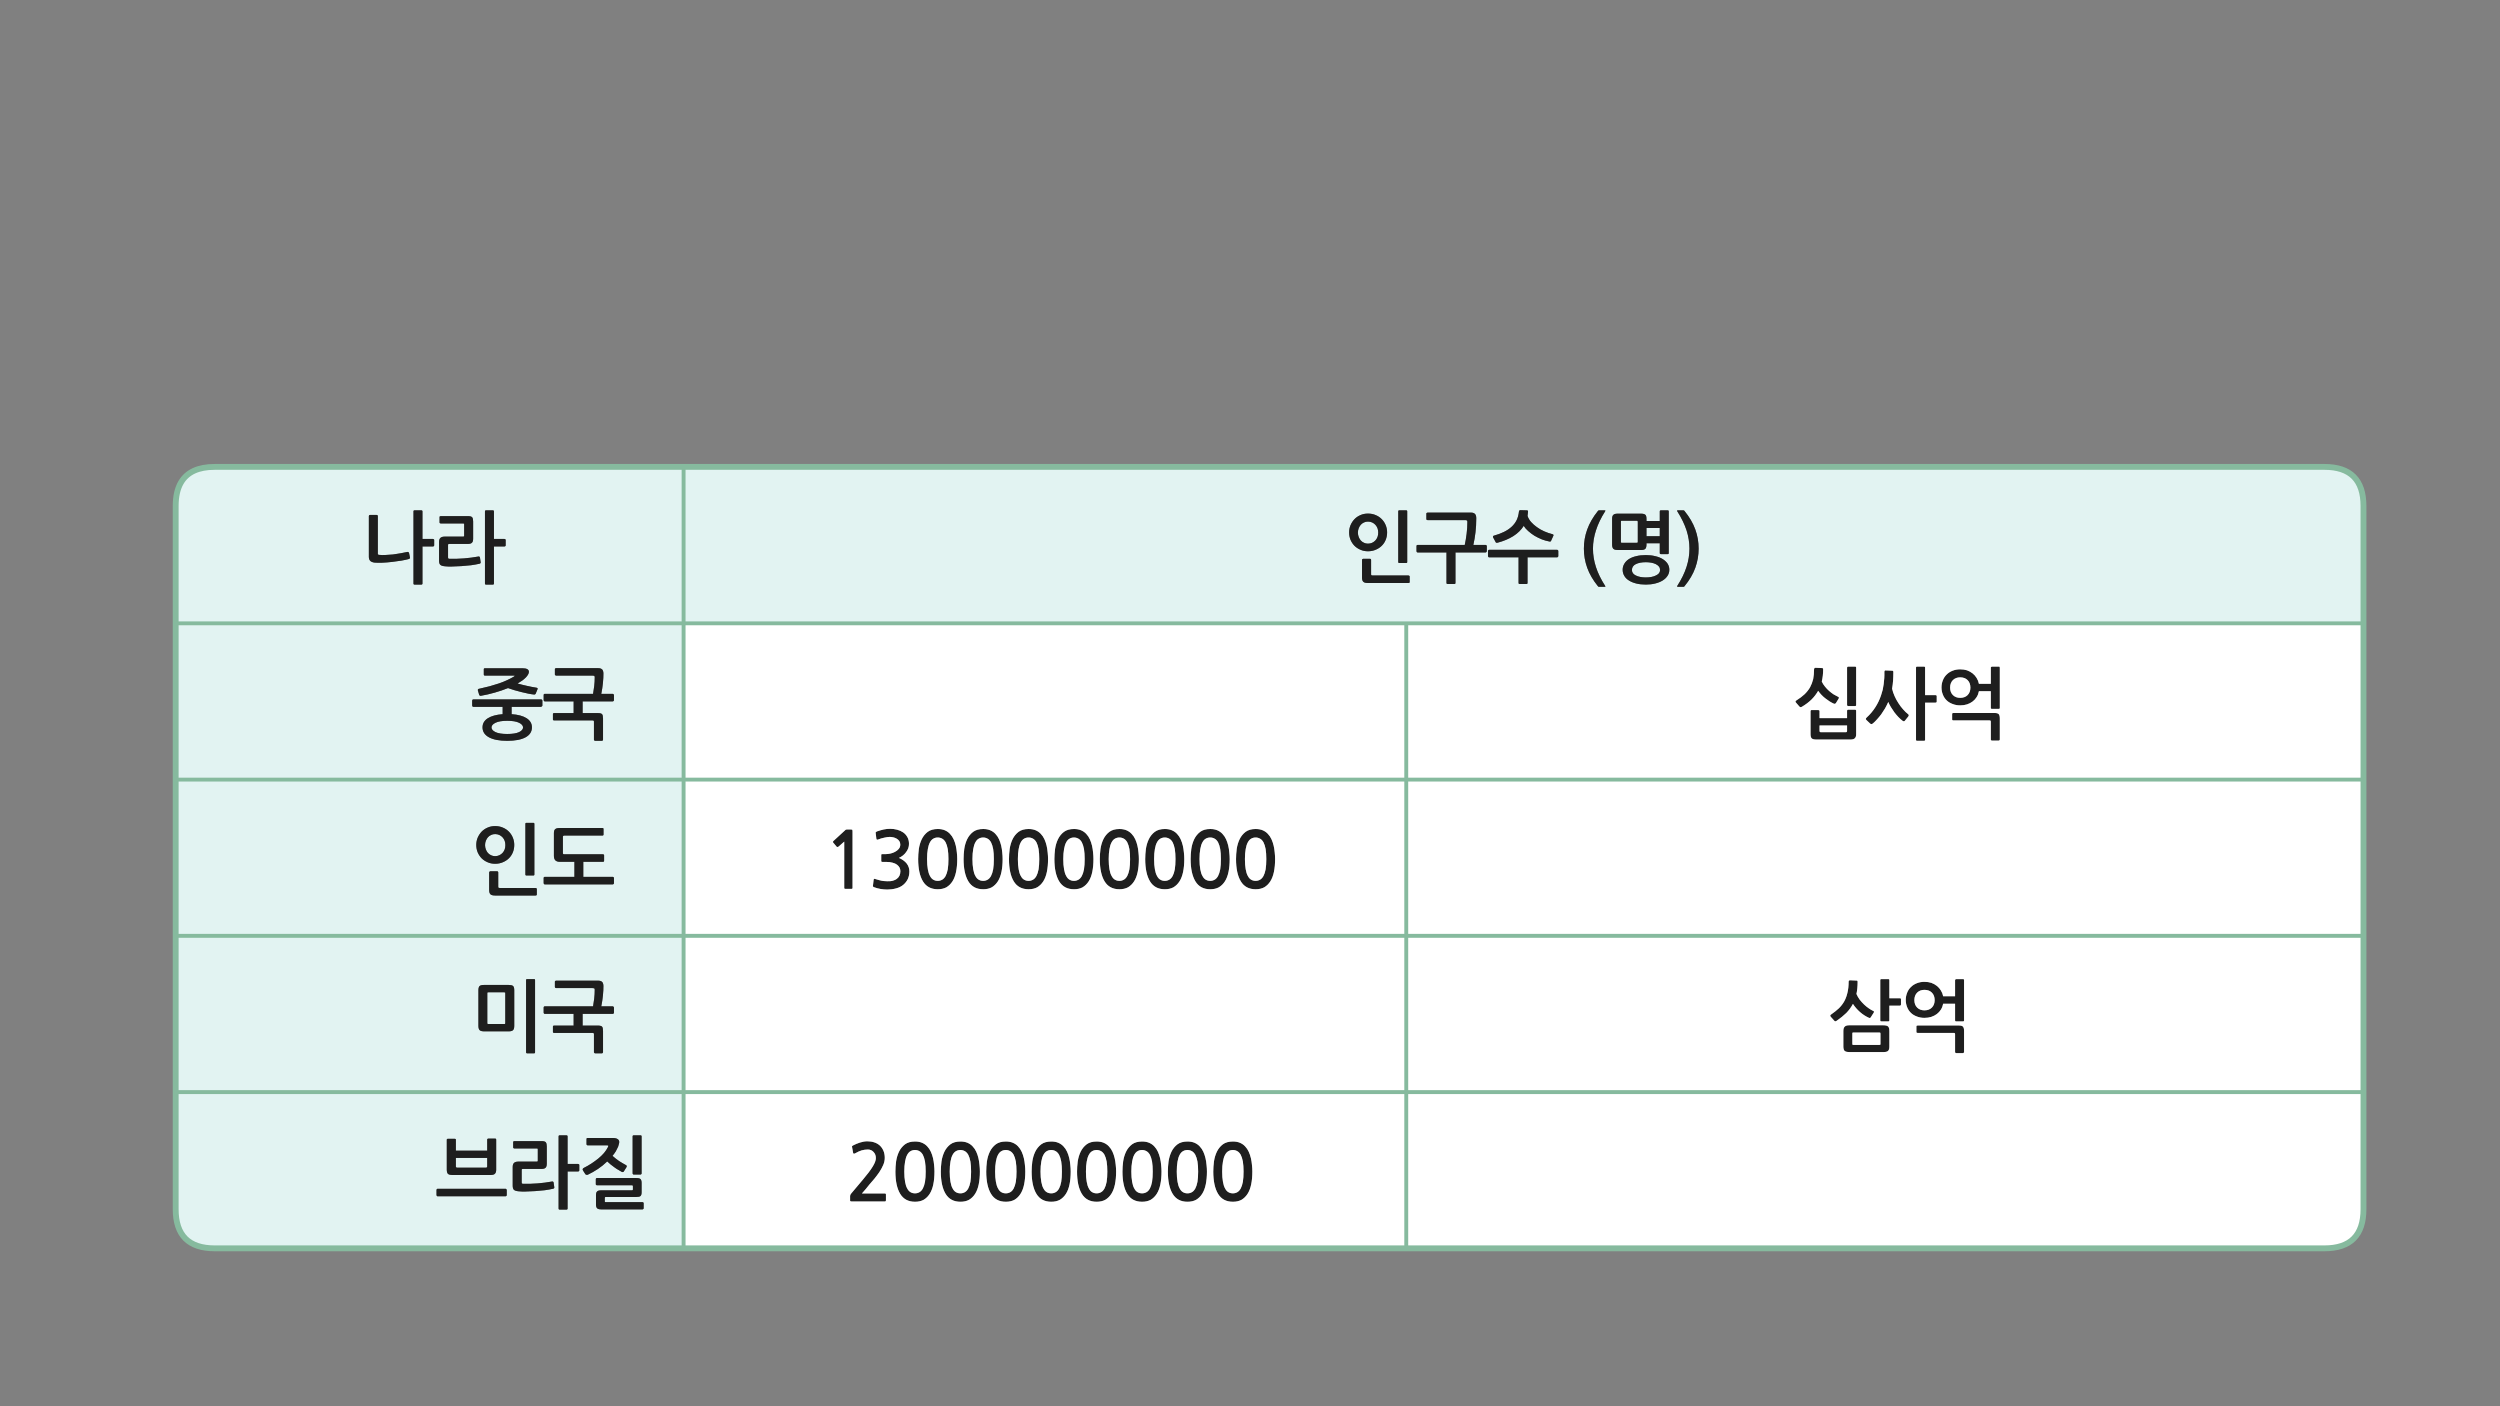 
<svg xmlns="http://www.w3.org/2000/svg" version="1.1" xmlns:xlink="http://www.w3.org/1999/xlink" preserveAspectRatio="none" x="0px" y="0px" width="1280px" height="720px" viewBox="0 0 1280 720">
<rect x="0" y="0" width="1280" height="720" fill="#808080" stroke="none"/>
<defs>
<g id="Layer1_0_FILL">
<path fill="#E2F3F2" stroke="none" d="
M 89.95 619.15
Q 89.95 639.15 109.95 639.15
L 230 639.15 350 639.15 350 559.15 230 559.15 89.95 559.15 89.95 619.15
M 233.4 583.5
L 233.4 589.15 249.45 589.15 249.45 583.5
Q 249.45 583.25 249.6 583.1 249.8 582.95 250 582.95
L 253.55 582.95
Q 253.75 582.95 253.9 583.1 254.05 583.25 254.05 583.5
L 254.05 598.95
Q 254.05 600.25 253.4 600.95 252.8 601.6 251.05 601.6
L 231.8 601.6
Q 230.05 601.6 229.4 601.05 228.75 600.45 228.75 598.85
L 228.75 583.5
Q 228.75 583.3 228.95 583.15 229.1 583.05 229.3 583.05
L 232.8 583.05
Q 233 583.05 233.2 583.15 233.4 583.3 233.4 583.5
M 259.45 609.3
L 259.45 611.9
Q 259.45 612.1 259.25 612.3 259.05 612.5 258.85 612.5
L 224.05 612.5
Q 223.8 612.5 223.65 612.3 223.5 612.1 223.5 611.9
L 223.5 609.3
Q 223.5 609.05 223.65 608.85 223.8 608.65 224.05 608.65
L 258.85 608.65
Q 259.05 608.65 259.25 608.9 259.45 609.1 259.45 609.3
M 262.75 584.7
Q 262.75 584.5 262.9 584.4 263.1 584.25 263.3 584.25
L 277.25 584.25
Q 278.95 584.25 279.45 584.85 279.95 585.5 279.95 586.95
L 279.95 595.8
Q 279.95 597.35 279.3 597.9 278.7 598.5 277.15 598.5
L 267.65 598.5
Q 267.1 598.5 267.1 599
L 267.1 605.35
Q 267.1 605.8 267.25 605.95 267.45 606.1 267.8 606.1 269.6 606.15 271.55 606.1 273.4 606.05 275.3 605.9 277.25 605.75 279.05 605.5 280.9 605.25 282.55 604.95 282.85 604.85 283.15 605 283.4 605.15 283.45 605.5
L 283.8 607.9
Q 283.85 608.2 283.65 608.4 283.4 608.6 283.1 608.65 281.35 609.05 278.9 609.4 276.45 609.65 273.95 609.85 271.45 610 269.15 610.05 266.9 610.1 265.6 609.95 263.8 609.8 263.15 609.2 262.5 608.6 262.5 607.05
L 262.5 597.45
Q 262.5 596.05 263.2 595.4 263.9 594.75 265.3 594.75
L 274.85 594.75
Q 275.15 594.75 275.25 594.65 275.35 594.55 275.35 594.15
L 275.35 588.55
Q 275.35 588.2 275.3 588.1 275.2 588 274.85 588
L 263.3 588
Q 263.1 588 262.9 587.85 262.75 587.7 262.75 587.45
L 262.75 584.7
M 290.05 581.3
Q 290.6 581.3 290.6 581.85
L 290.6 595.95 296 595.95
Q 296.2 595.95 296.4 596.1 296.6 596.25 296.6 596.45
L 296.6 599.25
Q 296.6 599.45 296.4 599.65 296.2 599.8 296 599.8
L 290.6 599.8 290.6 618.75
Q 290.6 619.3 290.05 619.3
L 286.5 619.3
Q 286 619.3 286 618.75
L 286 581.85
Q 286 581.3 286.5 581.3
L 290.05 581.3
M 300.85 586.4
Q 300.6 586.4 300.45 586.2 300.3 586.05 300.3 585.8
L 300.3 583.15
Q 300.3 582.65 300.9 582.65
L 313.75 582.65
Q 315.5 582.65 316.35 583.3 317.25 583.95 317 585.25 316.8 586.2 316.5 587.05 316 588.2 315.3 589.45 314.55 590.65 313.6 591.8 314.35 592.45 315.2 593.15 316.05 593.85 316.95 594.45 317.85 595.05 318.75 595.55 319.6 596.1 320.35 596.45 321.2 596.85 320.75 597.6
L 319.4 599.75
Q 319.05 600.35 318.25 599.95 317.6 599.6 316.65 599 315.7 598.5 314.7 597.75 313.7 597.05 312.7 596.25 311.75 595.45 310.9 594.65 308.75 596.75 306.15 598.5 303.6 600.2 300.95 601.45 300.65 601.55 300.3 601.5 299.95 601.5 299.65 601.1
L 298.45 599.2
Q 298.25 598.85 298.35 598.55 298.45 598.2 298.85 598 300.95 596.95 302.85 595.7 304.75 594.45 306.35 593.15 308 591.8 309.25 590.35 310.5 588.85 311.25 587.35 311.45 586.95 311.45 586.65 311.4 586.4 310.7 586.4
L 300.85 586.4
M 305.25 603.3
Q 305.4 603.15 305.65 603.15
L 325.8 603.15
Q 327.4 603.15 327.95 603.7 328.5 604.3 328.5 605.65
L 328.5 610.45
Q 328.5 611.85 327.95 612.35 327.4 612.85 325.8 612.85
L 310.15 612.85
Q 309.85 612.85 309.75 612.95 309.65 613.05 309.65 613.4
L 309.65 615.05
Q 309.65 615.4 309.75 615.45 309.85 615.5 310.2 615.5
L 328.95 615.5
Q 329.2 615.5 329.35 615.65 329.55 615.8 329.55 616.1
L 329.55 618.65
Q 329.55 618.85 329.35 619 329.2 619.2 329 619.2
L 307.8 619.2
Q 306.25 619.2 305.7 618.6 305.15 618 305.15 616.7
L 305.15 611.9
Q 305.15 610.6 305.7 610.05 306.2 609.45 307.8 609.45
L 323.55 609.45
Q 323.85 609.45 323.95 609.35 324.05 609.25 324.05 608.85
L 324.05 607.45
Q 324.05 607.05 323.95 606.95 323.85 606.85 323.5 606.85
L 305.65 606.85
Q 305.4 606.85 305.25 606.7 305.05 606.55 305.05 606.35
L 305.05 603.7
Q 305.05 603.5 305.25 603.3
M 323.9 600.75
L 323.9 581.85
Q 323.9 581.3 324.4 581.3
L 328 581.3
Q 328.5 581.3 328.5 581.85
L 328.5 600.8
Q 328.5 601 328.35 601.15 328.2 601.35 328 601.35
L 324.4 601.35
Q 324.2 601.35 324.05 601.15 323.9 601 323.9 600.75
M 249.45 592.85
L 233.4 592.85 233.4 597.2
Q 233.4 597.85 234.1 597.85
L 248.75 597.85
Q 249.45 597.85 249.45 597.2
L 249.45 592.85
M 89.95 479.15
L 89.95 559.15 230 559.15 350 559.15 350 479.15 230 479.15 89.95 479.15
M 269.35 501.85
Q 269.35 501.3 269.9 501.3
L 273.45 501.3
Q 273.95 501.3 273.95 501.85
L 273.95 538.75
Q 273.95 539.3 273.45 539.3
L 269.9 539.3
Q 269.35 539.3 269.35 538.75
L 269.35 501.85
M 260.5 504.3
Q 262 504.3 262.65 504.8 263.3 505.35 263.3 506.95
L 263.3 525.25
Q 263.3 526.85 262.65 527.45 262 528.05 260.5 528.05
L 247.9 528.05
Q 246.25 528.05 245.6 527.45 244.95 526.85 244.95 525.25
L 244.95 506.95
Q 244.95 505.45 245.55 504.85 246.2 504.3 247.7 504.3
L 260.5 504.3
M 308.3 502.75
Q 308.95 503.45 308.95 504.9 308.95 505.8 308.9 507.05 308.85 508.25 308.7 509.65 308.55 511.05 308.35 512.45 308.15 513.9 307.85 515.25
L 313.75 515.25
Q 313.95 515.25 314.15 515.5 314.35 515.7 314.35 515.9
L 314.35 518.5
Q 314.35 518.7 314.15 518.9 313.95 519.1 313.75 519.1
L 298.3 519.1 298.3 525.1 306.1 525.1
Q 307.75 525.1 308.25 525.65 308.75 526.2 308.75 527.95
L 308.75 538.7
Q 308.75 538.9 308.6 539.1 308.4 539.3 308.2 539.3
L 304.75 539.3
Q 304.5 539.3 304.3 539.1 304.1 538.9 304.1 538.7
L 304.1 529.5
Q 304.1 529.1 303.95 529 303.8 528.85 303.35 528.85
L 283.65 528.85
Q 283.5 528.85 283.3 528.75 283.1 528.6 283.1 528.4
L 283.1 525.55
Q 283.1 525.3 283.3 525.2 283.5 525.1 283.65 525.1
L 293.7 525.1 293.7 519.1 278.95 519.1
Q 278.65 519.1 278.5 518.9 278.35 518.7 278.35 518.5
L 278.35 515.9
Q 278.35 515.25 278.95 515.25
L 303.65 515.25
Q 304 513.3 304.25 511.2 304.5 509.1 304.5 506.7 304.5 506.15 304.2 506 303.95 505.9 303.35 505.9
L 284.75 505.9
Q 284.5 505.9 284.3 505.7 284.1 505.55 284.1 505.35
L 284.1 502.6
Q 284.1 502.35 284.3 502.25 284.5 502.1 284.75 502.1
L 306.3 502.1
Q 307.6 502.1 308.3 502.75
M 250.05 508.05
Q 249.7 508.05 249.6 508.1 249.5 508.2 249.5 508.5
L 249.5 523.8
Q 249.5 524.15 249.6 524.25 249.7 524.3 250.05 524.3
L 258.15 524.3
Q 258.5 524.3 258.6 524.25 258.7 524.15 258.7 523.8
L 258.7 508.55
Q 258.7 508.2 258.6 508.15 258.5 508.05 258.15 508.05
L 250.05 508.05
M 89.95 399.15
L 89.95 479.15 230 479.15 350 479.15 350 399.15 230 399.15 89.95 399.15
M 260.6 425.85
Q 261.9 427.2 262.6 428.95 263.3 430.65 263.3 432.6 263.3 434.6 262.6 436.35 261.9 438.1 260.6 439.4 259.3 440.7 257.5 441.45 255.7 442.25 253.5 442.25 251.35 442.25 249.6 441.45 247.85 440.7 246.55 439.4 245.3 438.1 244.55 436.35 243.85 434.6 243.85 432.6 243.85 430.65 244.55 428.95 245.3 427.2 246.55 425.85 247.85 424.5 249.6 423.75 251.35 422.95 253.5 422.95 255.7 422.95 257.5 423.75 259.3 424.5 260.6 425.85
M 269 421.85
Q 269 421.3 269.5 421.3
L 273.1 421.3
Q 273.6 421.3 273.6 421.85
L 273.6 447.75
Q 273.6 448.25 273.1 448.25
L 269.5 448.25
Q 269 448.25 269 447.7
L 269 421.85
M 274.85 455.15
L 274.85 458.05
Q 274.85 458.25 274.65 458.4 274.45 458.5 274.25 458.5
L 253.5 458.5
Q 251.7 458.5 251.1 457.85 250.45 457.25 250.45 455.65
L 250.45 446.6
Q 250.45 446.45 250.65 446.25 250.85 446.1 251.05 446.1
L 254.5 446.1
Q 254.75 446.1 254.95 446.25 255.1 446.45 255.1 446.6
L 255.1 454
Q 255.1 454.45 255.3 454.55 255.45 454.65 255.85 454.65
L 274.25 454.65
Q 274.45 454.65 274.65 454.8 274.85 454.95 274.85 455.15
M 284.3 424.5
Q 284.95 423.95 286.5 423.95
L 308.45 423.95
Q 309 423.95 309 424.45
L 309 427.25
Q 309 427.8 308.45 427.8
L 288.95 427.8
Q 288.2 427.8 288.2 428.5
L 288.2 436.7
Q 288.2 437.05 288.35 437.25 288.5 437.4 288.95 437.4
L 308.65 437.4
Q 308.95 437.4 309.1 437.5 309.3 437.6 309.3 437.9
L 309.3 440.65
Q 309.3 440.95 309.15 441.1 309 441.25 308.8 441.25
L 298.65 441.25 298.65 448.95 313.75 448.95
Q 313.95 448.95 314.15 449.15 314.35 449.35 314.35 449.55
L 314.35 452.2
Q 314.35 452.4 314.15 452.6 313.95 452.8 313.75 452.8
L 278.95 452.8
Q 278.65 452.8 278.5 452.6 278.35 452.4 278.35 452.2
L 278.35 449.55
Q 278.35 449.3 278.5 449.1 278.65 448.95 278.95 448.95
L 294.1 448.95 294.1 441.25 286.65 441.25
Q 285.05 441.25 284.3 440.45 283.6 439.65 283.6 438.2
L 283.6 426.55
Q 283.6 425.05 284.3 424.5
M 255.65 427.5
Q 254.65 427.05 253.5 427.05 252.35 427.05 251.45 427.5 250.45 427.95 249.8 428.7 249.15 429.45 248.75 430.5 248.35 431.5 248.35 432.7 248.35 433.85 248.75 434.9 249.15 435.95 249.8 436.7 250.45 437.45 251.45 437.9 252.35 438.35 253.5 438.35 254.65 438.35 255.65 437.9 256.6 437.45 257.3 436.7 258 435.95 258.4 434.9 258.75 433.85 258.75 432.7 258.75 431.5 258.4 430.5 258 429.45 257.3 428.7 256.6 427.95 255.65 427.5
M 230 319.15
L 89.95 319.15 89.95 399.15 230 399.15 350 399.15 350 319.15 230 319.15
M 241.9 358.3
Q 242.05 358.1 242.35 358.1
L 277.1 358.1
Q 277.35 358.1 277.5 358.3 277.7 358.5 277.7 358.7
L 277.7 361.25
Q 277.7 361.45 277.45 361.65 277.15 361.9 276.95 361.9
L 261.95 361.9 261.95 365.65
Q 266.95 366 269.65 367.75 272.35 369.5 272.35 372.4 272.35 375.7 269.1 377.5 265.8 379.3 259.7 379.3 253.65 379.3 250.35 377.5 247.05 375.7 247.05 372.4 247.05 369.5 249.75 367.75 252.4 366.05 257.35 365.65
L 257.35 361.9 242.35 361.9
Q 242.05 361.9 241.9 361.65 241.75 361.45 241.75 361.25
L 241.75 358.7
Q 241.75 358.5 241.9 358.3
M 262.85 345.9
L 248.25 345.9
Q 247.7 345.9 247.7 345.3
L 247.7 342.65
Q 247.7 342.15 248.25 342.15
L 267.55 342.15
Q 270.75 342.15 270.8 343.95 270.8 345.15 269.3 346.8 268.5 347.6 267.45 348.4 266.3 349.15 265 349.95 266 350.25 267.2 350.55 268.45 350.8 269.75 351.15 271.05 351.45 272.35 351.7 273.6 351.95 274.65 352.1 275 352.15 275.2 352.35 275.35 352.55 275.2 352.9
L 274.3 355.1
Q 274.2 355.35 273.95 355.5 273.7 355.65 273.4 355.6 271.95 355.45 270.3 355.1 268.6 354.75 266.8 354.3 265.05 353.85 263.3 353.35 261.55 352.85 260.1 352.3 256.9 353.6 253.35 354.6 249.75 355.65 246.2 356.25 245.9 356.3 245.65 356.15 245.45 356 245.35 355.8
L 244.65 353.4
Q 244.6 353.15 244.75 352.95 244.9 352.7 245.1 352.7 248.15 352.05 250.75 351.35 253.3 350.65 255.5 349.9 257.7 349.15 259.5 348.3 261.35 347.45 262.9 346.55 263.15 346.4 263.3 346.25 263.5 346.15 263.55 346.1 263.6 346 263.45 345.95 263.3 345.9 262.85 345.9
M 303.35 345.9
L 284.75 345.9
Q 284.5 345.9 284.3 345.7 284.1 345.55 284.1 345.35
L 284.1 342.6
Q 284.1 342.35 284.3 342.25 284.5 342.1 284.75 342.1
L 306.3 342.1
Q 307.6 342.1 308.3 342.75 308.95 343.45 308.95 344.9 308.95 345.8 308.9 347.05 308.85 348.25 308.7 349.65 308.55 351.05 308.35 352.45 308.15 353.9 307.85 355.25
L 313.75 355.25
Q 313.95 355.25 314.15 355.5 314.35 355.7 314.35 355.9
L 314.35 358.5
Q 314.35 358.7 314.15 358.9 313.95 359.1 313.75 359.1
L 298.3 359.1 298.3 365.1 306.1 365.1
Q 307.75 365.1 308.25 365.65 308.75 366.2 308.75 367.95
L 308.75 378.7
Q 308.75 378.9 308.6 379.1 308.4 379.3 308.2 379.3
L 304.75 379.3
Q 304.5 379.3 304.3 379.1 304.1 378.9 304.1 378.7
L 304.1 369.5
Q 304.1 369.1 303.95 369 303.8 368.85 303.35 368.85
L 283.65 368.85
Q 283.5 368.85 283.3 368.75 283.1 368.6 283.1 368.4
L 283.1 365.55
Q 283.1 365.3 283.3 365.2 283.5 365.1 283.65 365.1
L 293.7 365.1 293.7 359.1 278.95 359.1
Q 278.65 359.1 278.5 358.9 278.35 358.7 278.35 358.5
L 278.35 355.9
Q 278.35 355.25 278.95 355.25
L 303.65 355.25
Q 304 353.3 304.25 351.2 304.5 349.1 304.5 346.7 304.5 346.15 304.2 346 303.95 345.9 303.35 345.9
M 259.7 369.05
Q 255.75 369.05 253.7 370.05 251.65 371.05 251.65 372.45 251.65 373.85 253.7 374.85 255.75 375.8 259.7 375.8 263.7 375.8 265.75 374.85 267.8 373.85 267.8 372.45 267.8 371.05 265.75 370.05 263.7 369.05 259.7 369.05
M 350 319.15
L 350 239.05 230 239.05 109.95 239.05
Q 97.3 239.05 92.65 247.05 89.95 251.7 89.95 259.05
L 89.95 279.1 89.95 319.15 230 319.15 350 319.15
M 193.25 263.8
Q 193.45 264 193.45 264.2
L 193.45 283.5
Q 193.45 283.85 193.6 283.95 193.75 284.05 194.15 284.1 195.6 284.25 197.4 284.15 199.25 284.1 201.15 283.9 203.15 283.65 205 283.3 206.9 283 208.55 282.6 209 282.5 209.2 282.75 209.35 282.95 209.45 283.2
L 209.9 285.45
Q 209.95 285.7 209.75 285.95 209.55 286.2 209.2 286.25 207.7 286.65 205.45 287.05 203.15 287.4 200.7 287.7 198.2 288 195.8 288.1 193.45 288.2 191.75 288.05 190.2 287.85 189.5 287.1 188.85 286.35 188.85 285
L 188.85 264.2
Q 188.85 264 189 263.8 189.2 263.65 189.4 263.65
L 192.85 263.65
Q 193.1 263.65 193.25 263.8
M 215.75 261.3
Q 216.3 261.3 216.3 261.85
L 216.3 275.95 221.7 275.95
Q 221.9 275.95 222.1 276.1 222.3 276.25 222.3 276.45
L 222.3 279.25
Q 222.3 279.45 222.1 279.65 221.9 279.8 221.7 279.8
L 216.3 279.8 216.3 298.75
Q 216.3 299.3 215.75 299.3
L 212.2 299.3
Q 211.7 299.3 211.7 298.75
L 211.7 261.85
Q 211.7 261.3 212.2 261.3
L 215.75 261.3
M 252.35 261.3
Q 252.9 261.3 252.9 261.85
L 252.9 275.95 258.3 275.95
Q 258.5 275.95 258.7 276.1 258.9 276.25 258.9 276.45
L 258.9 279.25
Q 258.9 279.45 258.7 279.65 258.5 279.8 258.3 279.8
L 252.9 279.8 252.9 298.75
Q 252.9 299.3 252.35 299.3
L 248.8 299.3
Q 248.3 299.3 248.3 298.75
L 248.3 261.85
Q 248.3 261.3 248.8 261.3
L 252.35 261.3
M 245.95 288.4
Q 245.7 288.6 245.4 288.65 243.65 289.05 241.2 289.4 238.75 289.65 236.25 289.85 233.75 290 231.45 290.05 229.2 290.1 227.9 289.95 226.1 289.8 225.45 289.2 224.8 288.6 224.8 287.05
L 224.8 277.45
Q 224.8 276.05 225.5 275.4 226.2 274.75 227.6 274.75
L 237.15 274.75
Q 237.45 274.75 237.55 274.65 237.65 274.55 237.65 274.15
L 237.65 268.55
Q 237.65 268.2 237.6 268.1 237.5 268 237.15 268
L 225.6 268
Q 225.4 268 225.2 267.85 225.05 267.7 225.05 267.45
L 225.05 264.7
Q 225.05 264.5 225.2 264.4 225.4 264.25 225.6 264.25
L 239.55 264.25
Q 241.25 264.25 241.75 264.85 242.25 265.5 242.25 266.95
L 242.25 275.8
Q 242.25 277.35 241.6 277.9 241 278.5 239.45 278.5
L 229.95 278.5
Q 229.4 278.5 229.4 279
L 229.4 285.35
Q 229.4 285.8 229.55 285.95 229.75 286.1 230.1 286.1 231.9 286.15 233.85 286.1 235.7 286.05 237.6 285.9 239.55 285.75 241.35 285.5 243.2 285.25 244.85 284.95 245.15 284.85 245.45 285 245.7 285.15 245.75 285.5
L 246.1 287.9
Q 246.15 288.2 245.95 288.4
M 1210.1 259.05
Q 1210.1 239.05 1190.1 239.05
L 1070 239.05 930 239.05 828.05 239.05 790 239.05 720 239.05 650 239.05 569.05 239.05 510 239.05 370 239.05 350 239.05 350 319.15 370 319.15 510 319.15 569.05 319.15 650 319.15 720 319.15 790 319.15 819.05 319.15 828.05 319.15 930 319.15 1070 319.15 1210.1 319.15 1210.1 259.05
M 720 261.3
Q 720.5 261.3 720.5 261.85
L 720.5 287.75
Q 720.5 288.25 720 288.25
L 716.4 288.25
Q 715.9 288.25 715.9 287.7
L 715.9 261.85
Q 715.9 261.3 716.4 261.3
L 720 261.3
M 691.45 268.95
Q 692.2 267.2 693.45 265.85 694.75 264.5 696.5 263.75 698.25 262.95 700.4 262.95 702.6 262.95 704.4 263.75 706.2 264.5 707.5 265.85 708.8 267.2 709.5 268.95 710.2 270.65 710.2 272.6 710.2 274.6 709.5 276.35 708.8 278.1 707.5 279.4 706.2 280.7 704.4 281.45 702.6 282.25 700.4 282.25 698.25 282.25 696.5 281.45 694.75 280.7 693.45 279.4 692.2 278.1 691.45 276.35 690.75 274.6 690.75 272.6 690.75 270.65 691.45 268.95
M 697.55 286.25
Q 697.75 286.1 697.95 286.1
L 701.4 286.1
Q 701.65 286.1 701.85 286.25 702 286.45 702 286.6
L 702 294
Q 702 294.45 702.2 294.55 702.35 294.65 702.75 294.65
L 721.15 294.65
Q 721.35 294.65 721.55 294.8 721.75 294.95 721.75 295.15
L 721.75 298.05
Q 721.75 298.25 721.55 298.4 721.35 298.5 721.15 298.5
L 700.4 298.5
Q 698.6 298.5 698 297.85 697.35 297.25 697.35 295.65
L 697.35 286.6
Q 697.35 286.45 697.55 286.25
M 755.2 263.15
Q 755.85 263.85 755.85 265.3 755.85 269.2 755.45 272.55 755.05 275.9 754.35 279
L 760.65 279
Q 760.85 279 761.05 279.2 761.25 279.4 761.25 279.6
L 761.25 282.25
Q 761.25 282.4 761.05 282.65 760.85 282.85 760.65 282.85
L 745.2 282.85 745.2 298.45
Q 745.2 299 744.65 299
L 741.2 299
Q 740.6 299 740.6 298.45
L 740.6 282.85 725.85 282.85
Q 725.55 282.85 725.4 282.65 725.25 282.4 725.25 282.25
L 725.25 279.6
Q 725.25 279.35 725.4 279.15 725.55 279 725.85 279
L 749.95 279
Q 750.5 276.55 750.9 273.4 751.3 270.25 751.3 267.15 751.3 266.6 751 266.45 750.75 266.3 750.2 266.3
L 730.9 266.3
Q 730.7 266.3 730.5 266.15 730.3 266.05 730.3 265.8
L 730.3 262.95
Q 730.3 262.7 730.5 262.6 730.7 262.45 730.9 262.45
L 753.2 262.45
Q 754.5 262.45 755.2 263.15
M 764.45 274.55
Q 764.6 274.3 764.9 274.25 767.75 273.45 770 272.35 772.25 271.25 773.9 269.75 775.55 268.25 776.5 266.35 777.45 264.4 777.7 261.9 777.75 261.6 777.9 261.4 778.1 261.2 778.4 261.2
L 781.8 261.3
Q 782.35 261.3 782.35 261.95 782.25 263.15 782.1 264.15 782.65 265.8 783.9 267.25 785.2 268.7 786.9 269.9 788.6 271.15 790.65 272.05 792.7 272.95 794.85 273.5 795.15 273.55 795.3 273.75 795.45 273.95 795.35 274.25
L 794.15 276.9
Q 793.95 277.4 793.3 277.25 791.35 276.9 789.4 276.15 787.45 275.35 785.65 274.3 783.9 273.2 782.45 271.9 781 270.65 780.15 269.25 778.25 272.3 774.8 274.5 771.35 276.65 766.8 277.85 766.5 277.9 766.2 277.9 765.95 277.85 765.85 277.7
L 764.45 275.1
Q 764.35 274.85 764.45 274.55
M 761.85 282.1
Q 761.85 281.9 762 281.7 762.15 281.5 762.45 281.5
L 797.25 281.5
Q 797.45 281.5 797.65 281.7 797.85 281.9 797.85 282.1
L 797.85 284.7
Q 797.85 284.9 797.65 285.15 797.45 285.35 797.25 285.35
L 782.1 285.35 782.1 298.45
Q 782.1 299 781.55 299
L 778.05 299
Q 777.5 299 777.5 298.45
L 777.5 285.35 762.45 285.35
Q 762.15 285.35 762 285.15 761.85 284.9 761.85 284.7
L 761.85 282.1
M 812.65 271.1
Q 814.35 266.35 818.1 261.65 818.35 261.3 818.65 261.3
L 821.6 261.3
Q 822.15 261.3 821.85 261.75 818.65 266.8 817.15 271.5 815.6 276.2 815.6 280.9 815.6 285.6 817.1 290.25 818.6 294.95 821.85 300 822 300.15 821.95 300.3 821.9 300.45 821.6 300.45
L 818.65 300.45
Q 818.35 300.45 818.1 300.1 814.35 295.45 812.65 290.7 810.95 285.95 810.95 280.9 810.95 275.8 812.65 271.1
M 849.8 261.85
Q 849.8 261.3 850.35 261.3
L 853.9 261.3
Q 854.4 261.3 854.4 261.85
L 854.4 283.15
Q 854.4 283.7 853.9 283.7
L 850.35 283.7
Q 849.8 283.7 849.8 283.15
L 849.8 278.15 843 278.15 843 278.8
Q 843 280.35 842.4 281 841.75 281.6 840.25 281.6
L 828.35 281.6
Q 826.65 281.6 826.05 281 825.4 280.35 825.4 278.8
L 825.4 265.65
Q 825.4 264.15 826.05 263.6 826.65 263 828.15 263
L 840.25 263
Q 841.75 263 842.4 263.55 843 264.05 843 265.65
L 843 266.75 849.8 266.75 849.8 261.85
M 834 286.25
Q 835.55 285.25 837.75 284.75 839.95 284.2 842.7 284.2 845.3 284.2 847.45 284.75 849.7 285.25 851.3 286.25 852.9 287.25 853.8 288.6 854.7 290 854.7 291.7 854.7 293.4 853.8 294.8 852.9 296.2 851.3 297.2 849.7 298.2 847.45 298.75 845.3 299.3 842.7 299.3 839.95 299.3 837.75 298.75 835.55 298.2 834 297.2 832.45 296.25 831.65 294.85 830.8 293.45 830.8 291.7 830.8 290.05 831.65 288.65 832.45 287.25 834 286.25
M 862.5 261.65
Q 866.3 266.35 868 271.1 869.7 275.8 869.7 280.9 869.7 285.95 868 290.7 866.3 295.45 862.5 300.1 862.3 300.45 861.95 300.45
L 859 300.45
Q 858.7 300.45 858.7 300.3 858.65 300.15 858.75 300 862 294.95 863.5 290.25 865 285.6 865 280.9 865 276.2 863.5 271.5 861.95 266.8 858.75 261.75 858.5 261.3 859 261.3
L 861.95 261.3
Q 862.3 261.3 862.5 261.65
M 835.55 291.85
Q 835.55 293.7 837.55 294.65 839.55 295.65 842.7 295.65 844.15 295.65 845.5 295.4 846.8 295.15 847.8 294.65 848.8 294.2 849.4 293.5 849.95 292.8 849.95 291.85 849.95 290.8 849.4 290.1 848.8 289.35 847.8 288.85 846.8 288.35 845.5 288.1 844.15 287.85 842.7 287.85 839.5 287.85 837.5 288.85 835.55 289.85 835.55 291.85
M 849.8 270.35
L 843 270.35 843 274.55 849.8 274.55 849.8 270.35
M 838 266.6
L 830.4 266.6
Q 830.05 266.6 829.95 266.7 829.9 266.8 829.9 267.15
L 829.9 277.4
Q 829.9 277.75 829.95 277.85 830.05 277.9 830.4 277.9
L 838 277.9
Q 838.3 277.9 838.4 277.85 838.55 277.75 838.55 277.4
L 838.55 267.2
Q 838.55 266.85 838.4 266.75 838.3 266.6 838 266.6
M 696.7 268.7
Q 696.05 269.45 695.65 270.5 695.25 271.5 695.25 272.7 695.25 273.85 695.65 274.9 696.05 275.95 696.7 276.7 697.35 277.45 698.35 277.9 699.25 278.35 700.4 278.35 701.55 278.35 702.55 277.9 703.5 277.45 704.2 276.7 704.9 275.95 705.3 274.9 705.65 273.85 705.65 272.7 705.65 271.5 705.3 270.5 704.9 269.45 704.2 268.7 703.5 267.95 702.55 267.5 701.55 267.05 700.4 267.05 699.25 267.05 698.35 267.5 697.35 267.95 696.7 268.7 Z"/>

<path fill="#1E1E1E" stroke="none" d="
M 323.9 581.85
L 323.9 600.75
Q 323.9 601 324.05 601.15 324.2 601.35 324.4 601.35
L 328 601.35
Q 328.2 601.35 328.35 601.15 328.5 601 328.5 600.8
L 328.5 581.85
Q 328.5 581.3 328 581.3
L 324.4 581.3
Q 323.9 581.3 323.9 581.85
M 305.65 603.15
Q 305.4 603.15 305.25 603.3 305.05 603.5 305.05 603.7
L 305.05 606.35
Q 305.05 606.55 305.25 606.7 305.4 606.85 305.65 606.85
L 323.5 606.85
Q 323.85 606.85 323.95 606.95 324.05 607.05 324.05 607.45
L 324.05 608.85
Q 324.05 609.25 323.95 609.35 323.85 609.45 323.55 609.45
L 307.8 609.45
Q 306.2 609.45 305.7 610.05 305.15 610.6 305.15 611.9
L 305.15 616.7
Q 305.15 618 305.7 618.6 306.25 619.2 307.8 619.2
L 329 619.2
Q 329.2 619.2 329.35 619 329.55 618.85 329.55 618.65
L 329.55 616.1
Q 329.55 615.8 329.35 615.65 329.2 615.5 328.95 615.5
L 310.2 615.5
Q 309.85 615.5 309.75 615.45 309.65 615.4 309.65 615.05
L 309.65 613.4
Q 309.65 613.05 309.75 612.95 309.85 612.85 310.15 612.85
L 325.8 612.85
Q 327.4 612.85 327.95 612.35 328.5 611.85 328.5 610.45
L 328.5 605.65
Q 328.5 604.3 327.95 603.7 327.4 603.15 325.8 603.15
L 305.65 603.15
M 300.45 586.2
Q 300.6 586.4 300.85 586.4
L 310.7 586.4
Q 311.4 586.4 311.45 586.65 311.45 586.95 311.25 587.35 310.5 588.85 309.25 590.35 308 591.8 306.35 593.15 304.75 594.45 302.85 595.7 300.95 596.95 298.85 598 298.45 598.2 298.35 598.55 298.25 598.85 298.45 599.2
L 299.65 601.1
Q 299.95 601.5 300.3 601.5 300.65 601.55 300.95 601.45 303.6 600.2 306.15 598.5 308.75 596.75 310.9 594.65 311.75 595.45 312.7 596.25 313.7 597.05 314.7 597.75 315.7 598.5 316.65 599 317.6 599.6 318.25 599.95 319.05 600.35 319.4 599.75
L 320.75 597.6
Q 321.2 596.85 320.35 596.45 319.6 596.1 318.75 595.55 317.85 595.05 316.95 594.45 316.05 593.85 315.2 593.15 314.35 592.45 313.6 591.8 314.55 590.65 315.3 589.45 316 588.2 316.5 587.05 316.8 586.2 317 585.25 317.25 583.95 316.35 583.3 315.5 582.65 313.75 582.65
L 300.9 582.65
Q 300.3 582.65 300.3 583.15
L 300.3 585.8
Q 300.3 586.05 300.45 586.2
M 290.6 581.85
Q 290.6 581.3 290.05 581.3
L 286.5 581.3
Q 286 581.3 286 581.85
L 286 618.75
Q 286 619.3 286.5 619.3
L 290.05 619.3
Q 290.6 619.3 290.6 618.75
L 290.6 599.8 296 599.8
Q 296.2 599.8 296.4 599.65 296.6 599.45 296.6 599.25
L 296.6 596.45
Q 296.6 596.25 296.4 596.1 296.2 595.95 296 595.95
L 290.6 595.95 290.6 581.85
M 262.9 584.4
Q 262.75 584.5 262.75 584.7
L 262.75 587.45
Q 262.75 587.7 262.9 587.85 263.1 588 263.3 588
L 274.85 588
Q 275.2 588 275.3 588.1 275.35 588.2 275.35 588.55
L 275.35 594.15
Q 275.35 594.55 275.25 594.65 275.15 594.75 274.85 594.75
L 265.3 594.75
Q 263.9 594.75 263.2 595.4 262.5 596.05 262.5 597.45
L 262.5 607.05
Q 262.5 608.6 263.15 609.2 263.8 609.8 265.6 609.95 266.9 610.1 269.15 610.05 271.45 610 273.95 609.85 276.45 609.65 278.9 609.4 281.35 609.05 283.1 608.65 283.4 608.6 283.65 608.4 283.85 608.2 283.8 607.9
L 283.45 605.5
Q 283.4 605.15 283.15 605 282.85 604.85 282.55 604.95 280.9 605.25 279.05 605.5 277.25 605.75 275.3 605.9 273.4 606.05 271.55 606.1 269.6 606.15 267.8 606.1 267.45 606.1 267.25 605.95 267.1 605.8 267.1 605.35
L 267.1 599
Q 267.1 598.5 267.65 598.5
L 277.15 598.5
Q 278.7 598.5 279.3 597.9 279.95 597.35 279.95 595.8
L 279.95 586.95
Q 279.95 585.5 279.45 584.85 278.95 584.25 277.25 584.25
L 263.3 584.25
Q 263.1 584.25 262.9 584.4
M 259.45 611.9
L 259.45 609.3
Q 259.45 609.1 259.25 608.9 259.05 608.65 258.85 608.65
L 224.05 608.65
Q 223.8 608.65 223.65 608.85 223.5 609.05 223.5 609.3
L 223.5 611.9
Q 223.5 612.1 223.65 612.3 223.8 612.5 224.05 612.5
L 258.85 612.5
Q 259.05 612.5 259.25 612.3 259.45 612.1 259.45 611.9
M 233.4 589.15
L 233.4 583.5
Q 233.4 583.3 233.2 583.15 233 583.05 232.8 583.05
L 229.3 583.05
Q 229.1 583.05 228.95 583.15 228.75 583.3 228.75 583.5
L 228.75 598.85
Q 228.75 600.45 229.4 601.05 230.05 601.6 231.8 601.6
L 251.05 601.6
Q 252.8 601.6 253.4 600.95 254.05 600.25 254.05 598.95
L 254.05 583.5
Q 254.05 583.25 253.9 583.1 253.75 582.95 253.55 582.95
L 250 582.95
Q 249.8 582.95 249.6 583.1 249.45 583.25 249.45 583.5
L 249.45 589.15 233.4 589.15
M 233.4 592.85
L 249.45 592.85 249.45 597.2
Q 249.45 597.85 248.75 597.85
L 234.1 597.85
Q 233.4 597.85 233.4 597.2
L 233.4 592.85
M 308.95 504.9
Q 308.95 503.45 308.3 502.75 307.6 502.1 306.3 502.1
L 284.75 502.1
Q 284.5 502.1 284.3 502.25 284.1 502.35 284.1 502.6
L 284.1 505.35
Q 284.1 505.55 284.3 505.7 284.5 505.9 284.75 505.9
L 303.35 505.9
Q 303.95 505.9 304.2 506 304.5 506.15 304.5 506.7 304.5 509.1 304.25 511.2 304 513.3 303.65 515.25
L 278.95 515.25
Q 278.35 515.25 278.35 515.9
L 278.35 518.5
Q 278.35 518.7 278.5 518.9 278.65 519.1 278.95 519.1
L 293.7 519.1 293.7 525.1 283.65 525.1
Q 283.5 525.1 283.3 525.2 283.1 525.3 283.1 525.55
L 283.1 528.4
Q 283.1 528.6 283.3 528.75 283.5 528.85 283.65 528.85
L 303.35 528.85
Q 303.8 528.85 303.95 529 304.1 529.1 304.1 529.5
L 304.1 538.7
Q 304.1 538.9 304.3 539.1 304.5 539.3 304.75 539.3
L 308.2 539.3
Q 308.4 539.3 308.6 539.1 308.75 538.9 308.75 538.7
L 308.75 527.95
Q 308.75 526.2 308.25 525.65 307.75 525.1 306.1 525.1
L 298.3 525.1 298.3 519.1 313.75 519.1
Q 313.95 519.1 314.15 518.9 314.35 518.7 314.35 518.5
L 314.35 515.9
Q 314.35 515.7 314.15 515.5 313.95 515.25 313.75 515.25
L 307.85 515.25
Q 308.15 513.9 308.35 512.45 308.55 511.05 308.7 509.65 308.85 508.25 308.9 507.05 308.95 505.8 308.95 504.9
M 262.65 504.8
Q 262 504.3 260.5 504.3
L 247.7 504.3
Q 246.2 504.3 245.55 504.85 244.95 505.45 244.95 506.95
L 244.95 525.25
Q 244.95 526.85 245.6 527.45 246.25 528.05 247.9 528.05
L 260.5 528.05
Q 262 528.05 262.65 527.45 263.3 526.85 263.3 525.25
L 263.3 506.95
Q 263.3 505.35 262.65 504.8
M 249.6 508.1
Q 249.7 508.05 250.05 508.05
L 258.15 508.05
Q 258.5 508.05 258.6 508.15 258.7 508.2 258.7 508.55
L 258.7 523.8
Q 258.7 524.15 258.6 524.25 258.5 524.3 258.15 524.3
L 250.05 524.3
Q 249.7 524.3 249.6 524.25 249.5 524.15 249.5 523.8
L 249.5 508.5
Q 249.5 508.2 249.6 508.1
M 269.9 501.3
Q 269.35 501.3 269.35 501.85
L 269.35 538.75
Q 269.35 539.3 269.9 539.3
L 273.45 539.3
Q 273.95 539.3 273.95 538.75
L 273.95 501.85
Q 273.95 501.3 273.45 501.3
L 269.9 501.3
M 286.5 423.95
Q 284.95 423.95 284.3 424.5 283.6 425.05 283.6 426.55
L 283.6 438.2
Q 283.6 439.65 284.3 440.45 285.05 441.25 286.65 441.25
L 294.1 441.25 294.1 448.95 278.95 448.95
Q 278.65 448.95 278.5 449.1 278.35 449.3 278.35 449.55
L 278.35 452.2
Q 278.35 452.4 278.5 452.6 278.65 452.8 278.95 452.8
L 313.75 452.8
Q 313.95 452.8 314.15 452.6 314.35 452.4 314.35 452.2
L 314.35 449.55
Q 314.35 449.35 314.15 449.15 313.95 448.95 313.75 448.95
L 298.65 448.95 298.65 441.25 308.8 441.25
Q 309 441.25 309.15 441.1 309.3 440.95 309.3 440.65
L 309.3 437.9
Q 309.3 437.6 309.1 437.5 308.95 437.4 308.65 437.4
L 288.95 437.4
Q 288.5 437.4 288.35 437.25 288.2 437.05 288.2 436.7
L 288.2 428.5
Q 288.2 427.8 288.95 427.8
L 308.45 427.8
Q 309 427.8 309 427.25
L 309 424.45
Q 309 423.95 308.45 423.95
L 286.5 423.95
M 274.85 458.05
L 274.85 455.15
Q 274.85 454.95 274.65 454.8 274.45 454.65 274.25 454.65
L 255.85 454.65
Q 255.45 454.65 255.3 454.55 255.1 454.45 255.1 454
L 255.1 446.6
Q 255.1 446.45 254.95 446.25 254.75 446.1 254.5 446.1
L 251.05 446.1
Q 250.85 446.1 250.65 446.25 250.45 446.45 250.45 446.6
L 250.45 455.65
Q 250.45 457.25 251.1 457.85 251.7 458.5 253.5 458.5
L 274.25 458.5
Q 274.45 458.5 274.65 458.4 274.85 458.25 274.85 458.05
M 269.5 421.3
Q 269 421.3 269 421.85
L 269 447.7
Q 269 448.25 269.5 448.25
L 273.1 448.25
Q 273.6 448.25 273.6 447.75
L 273.6 421.85
Q 273.6 421.3 273.1 421.3
L 269.5 421.3
M 262.6 428.95
Q 261.9 427.2 260.6 425.85 259.3 424.5 257.5 423.75 255.7 422.95 253.5 422.95 251.35 422.95 249.6 423.75 247.85 424.5 246.55 425.85 245.3 427.2 244.55 428.95 243.85 430.65 243.85 432.6 243.85 434.6 244.55 436.35 245.3 438.1 246.55 439.4 247.85 440.7 249.6 441.45 251.35 442.25 253.5 442.25 255.7 442.25 257.5 441.45 259.3 440.7 260.6 439.4 261.9 438.1 262.6 436.35 263.3 434.6 263.3 432.6 263.3 430.65 262.6 428.95
M 253.5 427.05
Q 254.65 427.05 255.65 427.5 256.6 427.95 257.3 428.7 258 429.45 258.4 430.5 258.75 431.5 258.75 432.7 258.75 433.85 258.4 434.9 258 435.95 257.3 436.7 256.6 437.45 255.65 437.9 254.65 438.35 253.5 438.35 252.35 438.35 251.45 437.9 250.45 437.45 249.8 436.7 249.15 435.95 248.75 434.9 248.35 433.85 248.35 432.7 248.35 431.5 248.75 430.5 249.15 429.45 249.8 428.7 250.45 427.95 251.45 427.5 252.35 427.05 253.5 427.05
M 284.75 345.9
L 303.35 345.9
Q 303.95 345.9 304.2 346 304.5 346.15 304.5 346.7 304.5 349.1 304.25 351.2 304 353.3 303.65 355.25
L 278.95 355.25
Q 278.35 355.25 278.35 355.9
L 278.35 358.5
Q 278.35 358.7 278.5 358.9 278.65 359.1 278.95 359.1
L 293.7 359.1 293.7 365.1 283.65 365.1
Q 283.5 365.1 283.3 365.2 283.1 365.3 283.1 365.55
L 283.1 368.4
Q 283.1 368.6 283.3 368.75 283.5 368.85 283.65 368.85
L 303.35 368.85
Q 303.8 368.85 303.95 369 304.1 369.1 304.1 369.5
L 304.1 378.7
Q 304.1 378.9 304.3 379.1 304.5 379.3 304.75 379.3
L 308.2 379.3
Q 308.4 379.3 308.6 379.1 308.75 378.9 308.75 378.7
L 308.75 367.95
Q 308.75 366.2 308.25 365.65 307.75 365.1 306.1 365.1
L 298.3 365.1 298.3 359.1 313.75 359.1
Q 313.95 359.1 314.15 358.9 314.35 358.7 314.35 358.5
L 314.35 355.9
Q 314.35 355.7 314.15 355.5 313.95 355.25 313.75 355.25
L 307.85 355.25
Q 308.15 353.9 308.35 352.45 308.55 351.05 308.7 349.65 308.85 348.25 308.9 347.05 308.95 345.8 308.95 344.9 308.95 343.45 308.3 342.75 307.6 342.1 306.3 342.1
L 284.75 342.1
Q 284.5 342.1 284.3 342.25 284.1 342.35 284.1 342.6
L 284.1 345.35
Q 284.1 345.55 284.3 345.7 284.5 345.9 284.75 345.9
M 248.25 345.9
L 262.85 345.9
Q 263.3 345.9 263.45 345.95 263.6 346 263.55 346.1 263.5 346.15 263.3 346.25 263.15 346.4 262.9 346.55 261.35 347.45 259.5 348.3 257.7 349.15 255.5 349.9 253.3 350.65 250.75 351.35 248.15 352.05 245.1 352.7 244.9 352.7 244.75 352.95 244.6 353.15 244.65 353.4
L 245.35 355.8
Q 245.45 356 245.65 356.15 245.9 356.3 246.2 356.25 249.75 355.65 253.35 354.6 256.9 353.6 260.1 352.3 261.55 352.85 263.3 353.35 265.05 353.85 266.8 354.3 268.6 354.75 270.3 355.1 271.95 355.45 273.4 355.6 273.7 355.65 273.95 355.5 274.2 355.35 274.3 355.1
L 275.2 352.9
Q 275.35 352.55 275.2 352.35 275 352.15 274.65 352.1 273.6 351.95 272.35 351.7 271.05 351.45 269.75 351.15 268.45 350.8 267.2 350.55 266 350.25 265 349.95 266.3 349.15 267.45 348.4 268.5 347.6 269.3 346.8 270.8 345.15 270.8 343.95 270.75 342.15 267.55 342.15
L 248.25 342.15
Q 247.7 342.15 247.7 342.65
L 247.7 345.3
Q 247.7 345.9 248.25 345.9
M 242.35 358.1
Q 242.05 358.1 241.9 358.3 241.75 358.5 241.75 358.7
L 241.75 361.25
Q 241.75 361.45 241.9 361.65 242.05 361.9 242.35 361.9
L 257.35 361.9 257.35 365.65
Q 252.4 366.05 249.75 367.75 247.05 369.5 247.05 372.4 247.05 375.7 250.35 377.5 253.65 379.3 259.7 379.3 265.8 379.3 269.1 377.5 272.35 375.7 272.35 372.4 272.35 369.5 269.65 367.75 266.95 366 261.95 365.65
L 261.95 361.9 276.95 361.9
Q 277.15 361.9 277.45 361.65 277.7 361.45 277.7 361.25
L 277.7 358.7
Q 277.7 358.5 277.5 358.3 277.35 358.1 277.1 358.1
L 242.35 358.1
M 253.7 370.05
Q 255.75 369.05 259.7 369.05 263.7 369.05 265.75 370.05 267.8 371.05 267.8 372.45 267.8 373.85 265.75 374.85 263.7 375.8 259.7 375.8 255.75 375.8 253.7 374.85 251.65 373.85 251.65 372.45 251.65 371.05 253.7 370.05
M 245.4 288.65
Q 245.7 288.6 245.95 288.4 246.15 288.2 246.1 287.9
L 245.75 285.5
Q 245.7 285.15 245.45 285 245.15 284.85 244.85 284.95 243.2 285.25 241.35 285.5 239.55 285.75 237.6 285.9 235.7 286.05 233.85 286.1 231.9 286.15 230.1 286.1 229.75 286.1 229.55 285.95 229.4 285.8 229.4 285.35
L 229.4 279
Q 229.4 278.5 229.95 278.5
L 239.45 278.5
Q 241 278.5 241.6 277.9 242.25 277.35 242.25 275.8
L 242.25 266.95
Q 242.25 265.5 241.75 264.85 241.25 264.25 239.55 264.25
L 225.6 264.25
Q 225.4 264.25 225.2 264.4 225.05 264.5 225.05 264.7
L 225.05 267.45
Q 225.05 267.7 225.2 267.85 225.4 268 225.6 268
L 237.15 268
Q 237.5 268 237.6 268.1 237.65 268.2 237.65 268.55
L 237.65 274.15
Q 237.65 274.55 237.55 274.65 237.45 274.75 237.15 274.75
L 227.6 274.75
Q 226.2 274.75 225.5 275.4 224.8 276.05 224.8 277.45
L 224.8 287.05
Q 224.8 288.6 225.45 289.2 226.1 289.8 227.9 289.95 229.2 290.1 231.45 290.05 233.75 290 236.25 289.85 238.75 289.65 241.2 289.4 243.65 289.05 245.4 288.65
M 252.9 261.85
Q 252.9 261.3 252.35 261.3
L 248.8 261.3
Q 248.3 261.3 248.3 261.85
L 248.3 298.75
Q 248.3 299.3 248.8 299.3
L 252.35 299.3
Q 252.9 299.3 252.9 298.75
L 252.9 279.8 258.3 279.8
Q 258.5 279.8 258.7 279.65 258.9 279.45 258.9 279.25
L 258.9 276.45
Q 258.9 276.25 258.7 276.1 258.5 275.95 258.3 275.95
L 252.9 275.95 252.9 261.85
M 216.3 261.85
Q 216.3 261.3 215.75 261.3
L 212.2 261.3
Q 211.7 261.3 211.7 261.85
L 211.7 298.75
Q 211.7 299.3 212.2 299.3
L 215.75 299.3
Q 216.3 299.3 216.3 298.75
L 216.3 279.8 221.7 279.8
Q 221.9 279.8 222.1 279.65 222.3 279.45 222.3 279.25
L 222.3 276.45
Q 222.3 276.25 222.1 276.1 221.9 275.95 221.7 275.95
L 216.3 275.95 216.3 261.85
M 193.45 264.2
Q 193.45 264 193.25 263.8 193.1 263.65 192.85 263.65
L 189.4 263.65
Q 189.2 263.65 189 263.8 188.85 264 188.85 264.2
L 188.85 285
Q 188.85 286.35 189.5 287.1 190.2 287.85 191.75 288.05 193.45 288.2 195.8 288.1 198.2 288 200.7 287.7 203.15 287.4 205.45 287.05 207.7 286.65 209.2 286.25 209.55 286.2 209.75 285.95 209.95 285.7 209.9 285.45
L 209.45 283.2
Q 209.35 282.95 209.2 282.75 209 282.5 208.55 282.6 206.9 283 205 283.3 203.15 283.65 201.15 283.9 199.25 284.1 197.4 284.15 195.6 284.25 194.15 284.1 193.75 284.05 193.6 283.95 193.45 283.85 193.45 283.5
L 193.45 264.2
M 626.1 585.9
Q 624.15 587.4 623.05 589.65 621.95 591.95 621.55 594.65 621.2 597.4 621.2 599.85 621.2 607.2 623.65 611.25 626.1 615.3 631.25 615.3 633.8 615.3 635.65 614.3 637.5 613.2 638.75 611.25 640 609.3 640.6 606.4 641.2 603.5 641.2 599.85 641.2 598.2 641 596.45 640.85 594.65 640.45 592.95 640.05 591.25 639.35 589.7 638.65 588.15 637.5 586.95 636.45 585.8 634.85 585.1 633.3 584.45 631.25 584.45 628.05 584.45 626.1 585.9
M 633.5 589.4
Q 634.5 589.95 635.25 591.25 635.95 592.6 636.35 594.7 636.7 596.85 636.7 599.85 636.7 602.95 636.35 605.1 635.95 607.2 635.25 608.5 634.5 609.85 633.5 610.4 632.45 611 631.25 611 629.95 611 628.95 610.4 627.95 609.85 627.25 608.5 626.5 607.2 626.15 605.1 625.75 602.95 625.75 599.85 625.75 596.85 626.15 594.7 626.5 592.6 627.25 591.25 627.95 589.95 628.95 589.4 629.95 588.8 631.25 588.8 632.45 588.8 633.5 589.4
M 602.85 585.9
Q 600.9 587.4 599.8 589.65 598.7 591.95 598.3 594.65 597.95 597.4 597.95 599.85 597.95 607.2 600.4 611.25 602.85 615.3 608 615.3 610.55 615.3 612.4 614.3 614.25 613.2 615.5 611.25 616.75 609.3 617.35 606.4 617.95 603.5 617.95 599.85 617.95 598.2 617.75 596.45 617.6 594.65 617.2 592.95 616.8 591.25 616.1 589.7 615.4 588.15 614.25 586.95 613.2 585.8 611.6 585.1 610.05 584.45 608 584.45 604.8 584.45 602.85 585.9
M 604 591.25
Q 604.7 589.95 605.7 589.4 606.7 588.8 608 588.8 609.2 588.8 610.25 589.4 611.25 589.95 612 591.25 612.7 592.6 613.1 594.7 613.45 596.85 613.45 599.85 613.45 602.95 613.1 605.1 612.7 607.2 612 608.5 611.25 609.85 610.25 610.4 609.2 611 608 611 606.7 611 605.7 610.4 604.7 609.85 604 608.5 603.25 607.2 602.9 605.1 602.5 602.95 602.5 599.85 602.5 596.85 602.9 594.7 603.25 592.6 604 591.25
M 579.6 585.9
Q 577.65 587.4 576.55 589.65 575.45 591.95 575.05 594.65 574.7 597.4 574.7 599.85 574.7 607.2 577.15 611.25 579.6 615.3 584.75 615.3 587.3 615.3 589.15 614.3 591 613.2 592.25 611.25 593.5 609.3 594.1 606.4 594.7 603.5 594.7 599.85 594.7 598.2 594.5 596.45 594.35 594.65 593.95 592.95 593.55 591.25 592.85 589.7 592.15 588.15 591 586.95 589.95 585.8 588.35 585.1 586.8 584.45 584.75 584.45 581.55 584.45 579.6 585.9
M 584.75 588.8
Q 585.95 588.8 587 589.4 588 589.95 588.75 591.25 589.45 592.6 589.85 594.7 590.2 596.85 590.2 599.85 590.2 602.95 589.85 605.1 589.45 607.2 588.75 608.5 588 609.85 587 610.4 585.95 611 584.75 611 583.45 611 582.45 610.4 581.45 609.85 580.75 608.5 580 607.2 579.65 605.1 579.25 602.95 579.25 599.85 579.25 596.85 579.65 594.7 580 592.6 580.75 591.25 581.45 589.95 582.45 589.4 583.45 588.8 584.75 588.8
M 565.1 585.1
Q 563.55 584.45 561.5 584.45 558.3 584.45 556.35 585.9 554.4 587.4 553.3 589.65 552.2 591.95 551.8 594.65 551.45 597.4 551.45 599.85 551.45 607.2 553.9 611.25 556.35 615.3 561.5 615.3 564.05 615.3 565.9 614.3 567.75 613.2 569 611.25 570.25 609.3 570.85 606.4 571.45 603.5 571.45 599.85 571.45 598.2 571.25 596.45 571.1 594.65 570.7 592.95 570.3 591.25 569.6 589.7 568.9 588.15 567.75 586.95 566.7 585.8 565.1 585.1
M 561.5 588.8
Q 562.7 588.8 563.75 589.4 564.75 589.95 565.5 591.25 566.2 592.6 566.6 594.7 566.95 596.85 566.95 599.85 566.95 602.95 566.6 605.1 566.2 607.2 565.5 608.5 564.75 609.85 563.75 610.4 562.7 611 561.5 611 560.2 611 559.2 610.4 558.2 609.85 557.5 608.5 556.75 607.2 556.4 605.1 556 602.95 556 599.85 556 596.85 556.4 594.7 556.75 592.6 557.5 591.25 558.2 589.95 559.2 589.4 560.2 588.8 561.5 588.8
M 533.1 585.9
Q 531.15 587.4 530.05 589.65 528.95 591.95 528.55 594.65 528.2 597.4 528.2 599.85 528.2 607.2 530.65 611.25 533.1 615.3 538.25 615.3 540.8 615.3 542.65 614.3 544.5 613.2 545.75 611.25 547 609.3 547.6 606.4 548.2 603.5 548.2 599.85 548.2 598.2 548 596.45 547.85 594.65 547.45 592.95 547.05 591.25 546.35 589.7 545.65 588.15 544.5 586.95 543.45 585.8 541.85 585.1 540.3 584.45 538.25 584.45 535.05 584.45 533.1 585.9
M 534.25 591.25
Q 534.95 589.95 535.95 589.4 536.95 588.8 538.25 588.8 539.45 588.8 540.5 589.4 541.5 589.95 542.25 591.25 542.95 592.6 543.35 594.7 543.7 596.85 543.7 599.85 543.7 602.95 543.35 605.1 542.95 607.2 542.25 608.5 541.5 609.85 540.5 610.4 539.45 611 538.25 611 536.95 611 535.95 610.4 534.95 609.85 534.25 608.5 533.5 607.2 533.15 605.1 532.75 602.95 532.75 599.85 532.75 596.85 533.15 594.7 533.5 592.6 534.25 591.25
M 509.85 585.9
Q 507.9 587.4 506.8 589.65 505.7 591.95 505.3 594.65 504.95 597.4 504.95 599.85 504.95 607.2 507.4 611.25 509.85 615.3 515 615.3 517.55 615.3 519.4 614.3 521.25 613.2 522.5 611.25 523.75 609.3 524.35 606.4 524.95 603.5 524.95 599.85 524.95 598.2 524.75 596.45 524.6 594.65 524.2 592.95 523.8 591.25 523.1 589.7 522.4 588.15 521.25 586.95 520.2 585.8 518.6 585.1 517.05 584.45 515 584.45 511.8 584.45 509.85 585.9
M 512.7 589.4
Q 513.7 588.8 515 588.8 516.2 588.8 517.25 589.4 518.25 589.95 519 591.25 519.7 592.6 520.1 594.7 520.45 596.85 520.45 599.85 520.45 602.95 520.1 605.1 519.7 607.2 519 608.5 518.25 609.85 517.25 610.4 516.2 611 515 611 513.7 611 512.7 610.4 511.7 609.85 511 608.5 510.25 607.2 509.9 605.1 509.5 602.95 509.5 599.85 509.5 596.85 509.9 594.7 510.25 592.6 511 591.25 511.7 589.95 512.7 589.4
M 495.35 585.1
Q 493.8 584.45 491.75 584.45 488.55 584.45 486.6 585.9 484.65 587.4 483.55 589.65 482.45 591.95 482.05 594.65 481.7 597.4 481.7 599.85 481.7 607.2 484.15 611.25 486.6 615.3 491.75 615.3 494.3 615.3 496.15 614.3 498 613.2 499.25 611.25 500.5 609.3 501.1 606.4 501.7 603.5 501.7 599.85 501.7 598.2 501.5 596.45 501.35 594.65 500.95 592.95 500.55 591.25 499.85 589.7 499.15 588.15 498 586.95 496.95 585.8 495.35 585.1
M 491.75 588.8
Q 492.95 588.8 494 589.4 495 589.95 495.75 591.25 496.45 592.6 496.85 594.7 497.2 596.85 497.2 599.85 497.2 602.95 496.85 605.1 496.45 607.2 495.75 608.5 495 609.85 494 610.4 492.95 611 491.75 611 490.45 611 489.45 610.4 488.45 609.85 487.75 608.5 487 607.2 486.65 605.1 486.25 602.95 486.25 599.85 486.25 596.85 486.65 594.7 487 592.6 487.75 591.25 488.45 589.95 489.45 589.4 490.45 588.8 491.75 588.8
M 463.35 585.9
Q 461.4 587.4 460.3 589.65 459.2 591.95 458.8 594.65 458.45 597.4 458.45 599.85 458.45 607.2 460.9 611.25 463.35 615.3 468.5 615.3 471.05 615.3 472.9 614.3 474.75 613.2 476 611.25 477.25 609.3 477.85 606.4 478.45 603.5 478.45 599.85 478.45 598.2 478.25 596.45 478.1 594.65 477.7 592.95 477.3 591.25 476.6 589.7 475.9 588.15 474.75 586.95 473.7 585.8 472.1 585.1 470.55 584.45 468.5 584.45 465.3 584.45 463.35 585.9
M 470.75 589.4
Q 471.75 589.95 472.5 591.25 473.2 592.6 473.6 594.7 473.95 596.85 473.95 599.85 473.95 602.95 473.6 605.1 473.2 607.2 472.5 608.5 471.75 609.85 470.75 610.4 469.7 611 468.5 611 467.2 611 466.2 610.4 465.2 609.85 464.5 608.5 463.75 607.2 463.4 605.1 463 602.95 463 599.85 463 596.85 463.4 594.7 463.75 592.6 464.5 591.25 465.2 589.95 466.2 589.4 467.2 588.8 468.5 588.8 469.7 588.8 470.75 589.4
M 436.25 586.9
Q 436.15 587.05 436.25 587.25
L 436.8 590.3
Q 436.9 590.65 437.2 590.7 437.5 590.7 437.85 590.5 439.65 589.45 441.15 589 442.7 588.55 444.35 588.55 446.1 588.55 447.25 589.8 448.45 591.05 448.45 592.95 448.45 594.65 446.85 597.25 445.25 599.9 441.9 603.85
L 435.8 611.1
Q 435.6 611.4 435.4 611.7 435.25 612.05 435.25 612.35
L 435.25 614.65
Q 435.25 615.15 436 615.15
L 453.05 615.15
Q 453.6 615.15 453.6 614.45
L 453.6 611.65
Q 453.6 611.05 453.05 611.05
L 441.3 611.05
Q 442.3 609.9 443.3 608.75 444.3 607.55 445.15 606.45 446.25 605.15 447.65 603.55 449 601.9 450.2 600.15 451.4 598.35 452.2 596.5 453 594.65 453 592.85 453 590.75 452.3 589.15 451.6 587.55 450.45 586.5 449.3 585.45 447.65 584.9 446.05 584.35 444.1 584.35 442.25 584.35 440.25 585 438.3 585.65 436.8 586.45 436.4 586.65 436.25 586.9
M 652.85 439.85
Q 652.85 438.2 652.65 436.45 652.5 434.65 652.1 432.95 651.7 431.25 651 429.7 650.3 428.15 649.15 426.95 648.1 425.8 646.5 425.1 644.95 424.45 642.9 424.45 639.7 424.45 637.75 425.9 635.8 427.4 634.7 429.65 633.6 431.95 633.2 434.65 632.85 437.4 632.85 439.85 632.85 447.2 635.3 451.25 637.75 455.3 642.9 455.3 645.45 455.3 647.3 454.3 649.15 453.2 650.4 451.25 651.65 449.3 652.25 446.4 652.85 443.5 652.85 439.85
M 648 434.7
Q 648.35 436.85 648.35 439.85 648.35 442.95 648 445.1 647.6 447.2 646.9 448.5 646.15 449.85 645.15 450.4 644.1 451 642.9 451 641.6 451 640.6 450.4 639.6 449.85 638.9 448.5 638.15 447.2 637.8 445.1 637.4 442.95 637.4 439.85 637.4 436.85 637.8 434.7 638.15 432.6 638.9 431.25 639.6 429.95 640.6 429.4 641.6 428.8 642.9 428.8 644.1 428.8 645.15 429.4 646.15 429.95 646.9 431.25 647.6 432.6 648 434.7
M 625.9 426.95
Q 624.85 425.8 623.25 425.1 621.7 424.45 619.65 424.45 616.45 424.45 614.5 425.9 612.55 427.4 611.45 429.65 610.35 431.95 609.95 434.65 609.6 437.4 609.6 439.85 609.6 447.2 612.05 451.25 614.5 455.3 619.65 455.3 622.2 455.3 624.05 454.3 625.9 453.2 627.15 451.25 628.4 449.3 629 446.4 629.6 443.5 629.6 439.85 629.6 438.2 629.4 436.45 629.25 434.65 628.85 432.95 628.45 431.25 627.75 429.7 627.05 428.15 625.9 426.95
M 619.65 428.8
Q 620.85 428.8 621.9 429.4 622.9 429.95 623.65 431.25 624.35 432.6 624.75 434.7 625.1 436.85 625.1 439.85 625.1 442.95 624.75 445.1 624.35 447.2 623.65 448.5 622.9 449.85 621.9 450.4 620.85 451 619.65 451 618.35 451 617.35 450.4 616.35 449.85 615.65 448.5 614.9 447.2 614.55 445.1 614.15 442.95 614.15 439.85 614.15 436.85 614.55 434.7 614.9 432.6 615.65 431.25 616.35 429.95 617.35 429.4 618.35 428.8 619.65 428.8
M 586.7 434.65
Q 586.35 437.4 586.35 439.85 586.35 447.2 588.8 451.25 591.25 455.3 596.4 455.3 598.95 455.3 600.8 454.3 602.65 453.2 603.9 451.25 605.15 449.3 605.75 446.4 606.35 443.5 606.35 439.85 606.35 438.2 606.15 436.45 606 434.65 605.6 432.95 605.2 431.25 604.5 429.7 603.8 428.15 602.65 426.95 601.6 425.8 600 425.1 598.45 424.45 596.4 424.45 593.2 424.45 591.25 425.9 589.3 427.4 588.2 429.65 587.1 431.95 586.7 434.65
M 598.65 429.4
Q 599.65 429.95 600.4 431.25 601.1 432.6 601.5 434.7 601.85 436.85 601.85 439.85 601.85 442.95 601.5 445.1 601.1 447.2 600.4 448.5 599.65 449.85 598.65 450.4 597.6 451 596.4 451 595.1 451 594.1 450.4 593.1 449.85 592.4 448.5 591.65 447.2 591.3 445.1 590.9 442.95 590.9 439.85 590.9 436.85 591.3 434.7 591.65 432.6 592.4 431.25 593.1 429.95 594.1 429.4 595.1 428.8 596.4 428.8 597.6 428.8 598.65 429.4
M 582.35 432.95
Q 581.95 431.25 581.25 429.7 580.55 428.15 579.4 426.95 578.35 425.8 576.75 425.1 575.2 424.45 573.15 424.45 569.95 424.45 568 425.9 566.05 427.4 564.95 429.65 563.85 431.95 563.45 434.65 563.1 437.4 563.1 439.85 563.1 447.2 565.55 451.25 568 455.3 573.15 455.3 575.7 455.3 577.55 454.3 579.4 453.2 580.65 451.25 581.9 449.3 582.5 446.4 583.1 443.5 583.1 439.85 583.1 438.2 582.9 436.45 582.75 434.65 582.35 432.95
M 573.15 428.8
Q 574.35 428.8 575.4 429.4 576.4 429.95 577.15 431.25 577.85 432.6 578.25 434.7 578.6 436.85 578.6 439.85 578.6 442.95 578.25 445.1 577.85 447.2 577.15 448.5 576.4 449.85 575.4 450.4 574.35 451 573.15 451 571.85 451 570.85 450.4 569.85 449.85 569.15 448.5 568.4 447.2 568.05 445.1 567.65 442.95 567.65 439.85 567.65 436.85 568.05 434.7 568.4 432.6 569.15 431.25 569.85 429.95 570.85 429.4 571.85 428.8 573.15 428.8
M 544.75 425.9
Q 542.8 427.4 541.7 429.65 540.6 431.95 540.2 434.65 539.85 437.4 539.85 439.85 539.85 447.2 542.3 451.25 544.75 455.3 549.9 455.3 552.45 455.3 554.3 454.3 556.15 453.2 557.4 451.25 558.65 449.3 559.25 446.4 559.85 443.5 559.85 439.85 559.85 438.2 559.65 436.45 559.5 434.65 559.1 432.95 558.7 431.25 558 429.7 557.3 428.15 556.15 426.95 555.1 425.8 553.5 425.1 551.95 424.45 549.9 424.45 546.7 424.45 544.75 425.9
M 544.4 439.85
Q 544.4 436.85 544.8 434.7 545.15 432.6 545.9 431.25 546.6 429.95 547.6 429.4 548.6 428.8 549.9 428.8 551.1 428.8 552.15 429.4 553.15 429.95 553.9 431.25 554.6 432.6 555 434.7 555.35 436.85 555.35 439.85 555.35 442.95 555 445.1 554.6 447.2 553.9 448.5 553.15 449.85 552.15 450.4 551.1 451 549.9 451 548.6 451 547.6 450.4 546.6 449.85 545.9 448.5 545.15 447.2 544.8 445.1 544.4 442.95 544.4 439.85
M 535.85 432.95
Q 535.45 431.25 534.75 429.7 534.05 428.15 532.9 426.95 531.85 425.8 530.25 425.1 528.7 424.45 526.65 424.45 523.45 424.45 521.5 425.9 519.55 427.4 518.45 429.65 517.35 431.95 516.95 434.65 516.6 437.4 516.6 439.85 516.6 447.2 519.05 451.25 521.5 455.3 526.65 455.3 529.2 455.3 531.05 454.3 532.9 453.2 534.15 451.25 535.4 449.3 536 446.4 536.6 443.5 536.6 439.85 536.6 438.2 536.4 436.45 536.25 434.65 535.85 432.95
M 526.65 428.8
Q 527.85 428.8 528.9 429.4 529.9 429.95 530.65 431.25 531.35 432.6 531.75 434.7 532.1 436.85 532.1 439.85 532.1 442.95 531.75 445.1 531.35 447.2 530.65 448.5 529.9 449.85 528.9 450.4 527.85 451 526.65 451 525.35 451 524.35 450.4 523.35 449.85 522.65 448.5 521.9 447.2 521.55 445.1 521.15 442.95 521.15 439.85 521.15 436.85 521.55 434.7 521.9 432.6 522.65 431.25 523.35 429.95 524.35 429.4 525.35 428.8 526.65 428.8
M 503.4 424.45
Q 500.2 424.45 498.25 425.9 496.3 427.4 495.2 429.65 494.1 431.95 493.7 434.65 493.35 437.4 493.35 439.85 493.35 447.2 495.8 451.25 498.25 455.3 503.4 455.3 505.95 455.3 507.8 454.3 509.65 453.2 510.9 451.25 512.15 449.3 512.75 446.4 513.35 443.5 513.35 439.85 513.35 438.2 513.15 436.45 513 434.65 512.6 432.95 512.2 431.25 511.5 429.7 510.8 428.15 509.65 426.95 508.6 425.8 507 425.1 505.45 424.45 503.4 424.45
M 503.4 428.8
Q 504.6 428.8 505.65 429.4 506.65 429.95 507.4 431.25 508.1 432.6 508.5 434.7 508.85 436.85 508.85 439.85 508.85 442.95 508.5 445.1 508.1 447.2 507.4 448.5 506.65 449.85 505.65 450.4 504.6 451 503.4 451 502.1 451 501.1 450.4 500.1 449.85 499.4 448.5 498.65 447.2 498.3 445.1 497.9 442.95 497.9 439.85 497.9 436.85 498.3 434.7 498.65 432.6 499.4 431.25 500.1 429.95 501.1 429.4 502.1 428.8 503.4 428.8
M 490.1 439.85
Q 490.1 438.2 489.9 436.45 489.75 434.65 489.35 432.95 488.95 431.25 488.25 429.7 487.55 428.15 486.4 426.95 485.35 425.8 483.75 425.1 482.2 424.45 480.15 424.45 476.95 424.45 475 425.9 473.05 427.4 471.95 429.65 470.85 431.95 470.45 434.65 470.1 437.4 470.1 439.85 470.1 447.2 472.55 451.25 475 455.3 480.15 455.3 482.7 455.3 484.55 454.3 486.4 453.2 487.65 451.25 488.9 449.3 489.5 446.4 490.1 443.5 490.1 439.85
M 477.85 429.4
Q 478.85 428.8 480.15 428.8 481.35 428.8 482.4 429.4 483.4 429.95 484.15 431.25 484.85 432.6 485.25 434.7 485.6 436.85 485.6 439.85 485.6 442.95 485.25 445.1 484.85 447.2 484.15 448.5 483.4 449.85 482.4 450.4 481.35 451 480.15 451 478.85 451 477.85 450.4 476.85 449.85 476.15 448.5 475.4 447.2 475.05 445.1 474.65 442.95 474.65 439.85 474.65 436.85 475.05 434.7 475.4 432.6 476.15 431.25 476.85 429.95 477.85 429.4
M 465.4 432.05
Q 465.4 430.05 464.55 428.55 463.7 427.05 462.35 426.15 461.05 425.25 459.3 424.8 457.55 424.35 455.75 424.35 454.05 424.35 452.4 424.7 450.7 425.1 448.95 425.7 448.55 425.9 448.4 426.1 448.25 426.25 448.35 426.5
L 448.7 429.45
Q 448.8 429.8 449 429.9 449.2 430 449.7 429.8 450.3 429.55 451.1 429.3 451.9 429.05 452.7 428.9 453.5 428.7 454.25 428.6 454.95 428.5 455.5 428.5 456.35 428.5 457.3 428.7 458.25 428.9 459.1 429.4 459.9 429.85 460.45 430.65 460.95 431.4 460.95 432.4 460.95 433.75 460.15 434.65 459.35 435.6 458.15 436.2 457 436.8 455.75 437.05 454.5 437.3 453.65 437.3
L 451.75 437.3
Q 451.4 437.3 451.3 437.4 451.2 437.45 451.2 437.85
L 451.2 440.8
Q 451.2 441.1 451.3 441.2 451.4 441.3 451.75 441.3
L 453.7 441.3
Q 455.65 441.3 457 441.7 458.4 442.05 459.3 442.75 460.15 443.4 460.6 444.25 461 445.1 461 446.05 461 448.7 459.05 450.05 458.4 450.5 457.65 450.75 456.85 451.05 456 451.15 455.15 451.25 454.25 451.2 453.35 451.15 452.55 451.1 451.45 451 450.4 450.7 449.35 450.4 448.3 450.1 447.75 449.85 447.55 450 447.35 450.1 447.3 450.45
L 446.95 453.5
Q 446.9 453.85 447.1 454 447.25 454.2 447.65 454.3 449.1 454.85 450.85 455.15 452.6 455.45 454.35 455.45 456.65 455.45 458.8 454.85 460.95 454.3 462.45 453.05 463.95 451.8 464.8 450.05 465.6 448.25 465.6 446.15 465.6 443.95 464.25 442.15 462.9 440.4 460.25 439.25 461.35 438.75 462.3 438 463.25 437.25 463.95 436.25 464.65 435.3 465.05 434.25 465.4 433.15 465.4 432.05
M 436.35 424.85
Q 436.25 424.7 435.55 424.7
L 433.45 424.7
Q 433.3 424.7 433.1 424.8 432.9 424.85 432.85 424.95
L 426.7 430.6
Q 426.5 430.8 426.5 431 426.45 431.25 426.6 431.4
L 428.4 433.55
Q 428.55 433.7 428.8 433.65 429.05 433.65 429.3 433.5
L 432.25 430.9 432.25 454.6
Q 432.25 455.1 432.8 455.1
L 436 455.1
Q 436.5 455.1 436.5 454.6
L 436.5 425.8
Q 436.5 425 436.35 424.85
M 981.8 525.05
Q 981.6 525.05 981.4 525.15 981.2 525.25 981.2 525.55
L 981.2 528.4
Q 981.2 528.6 981.4 528.75 981.6 528.85 981.8 528.85
L 1000.3 528.85
Q 1000.7 528.85 1000.85 529 1001 529.1 1001 529.55
L 1001 538.65
Q 1001 538.85 1001.15 539 1001.35 539.2 1001.6 539.2
L 1005.05 539.2
Q 1005.25 539.2 1005.4 539 1005.6 538.85 1005.6 538.65
L 1005.6 527.85
Q 1005.6 526.3 1005.05 525.65 1004.5 525.05 1002.95 525.05
L 981.8 525.05
M 1005.6 501.85
Q 1005.6 501.3 1005.15 501.3
L 1001.6 501.3
Q 1001.4 501.3 1001.2 501.45 1001 501.6 1001 501.85
L 1001 510.1 994.9 510.1
Q 994.6 508.5 993.75 507.15 992.95 505.8 991.7 504.8 990.45 503.8 988.8 503.2 987.2 502.7 985.3 502.7 983.2 502.7 981.45 503.4 979.65 504.1 978.4 505.35 977.1 506.6 976.45 508.3 975.75 510.05 975.75 511.95 975.75 513.95 976.45 515.65 977.1 517.35 978.4 518.6 979.65 519.8 981.45 520.45 983.2 521.15 985.3 521.15 987.2 521.15 988.8 520.65 990.45 520.1 991.7 519.15 992.95 518.2 993.75 516.9 994.6 515.55 994.9 513.9
L 1001 513.9 1001 522.4
Q 1001 522.95 1001.55 522.95
L 1005.1 522.95
Q 1005.6 522.95 1005.6 522.4
L 1005.6 501.85
M 980.15 512.05
Q 980.15 509.65 981.6 508.2 983.05 506.8 985.3 506.8 987.7 506.8 989.1 508.2 990.55 509.65 990.55 512.05 990.55 514.45 989.1 515.9 987.7 517.3 985.3 517.3 983.05 517.3 981.6 515.9 980.15 514.45 980.15 512.05
M 946.7 524.95
Q 945.15 524.95 944.5 525.65 943.8 526.3 943.8 527.85
L 943.8 535.8
Q 943.8 537.4 944.45 538.05 945.1 538.65 946.9 538.65
L 964.5 538.65
Q 966.05 538.65 966.7 538.05 967.35 537.4 967.35 535.9
L 967.35 527.85
Q 967.35 526.25 966.75 525.6 966.1 524.95 964.3 524.95
L 946.7 524.95
M 948.4 529.1
Q 948.4 528.8 948.5 528.7 948.6 528.65 948.95 528.65
L 962.3 528.65
Q 962.6 528.65 962.7 528.75 962.8 528.85 962.8 529.2
L 962.8 534.45
Q 962.8 534.85 962.7 534.9 962.6 535 962.3 535
L 948.95 535
Q 948.6 535 948.5 534.9 948.4 534.85 948.4 534.45
L 948.4 529.1
M 959.3 518.55
Q 959.75 517.85 959.1 517.6 958 517.1 956.8 516.25 955.55 515.4 954.4 514.3 953.2 513.15 952.15 511.8 951.15 510.45 950.5 508.9 951.1 506.15 951.1 502.7 951.1 502.05 950.6 502.05
L 947.05 501.9
Q 946.9 501.9 946.7 502.1 946.5 502.3 946.5 502.6 946.5 505.8 945.9 508.25 945.35 510.7 944.25 512.7 943.15 514.65 941.5 516.25 939.8 517.85 937.55 519.4 937.2 519.65 937.1 519.9 937 520.2 937.4 520.65
L 939.05 522.5
Q 939.3 522.8 939.55 522.9 939.85 523 940.35 522.65 943.2 520.7 945.3 518.65 947.35 516.55 948.7 514 950.2 516.3 952.3 518.15 954.4 520 956.85 521.1 957.55 521.45 957.9 520.75
L 959.3 518.55
M 967.35 511.1
L 967.35 501.85
Q 967.35 501.3 966.8 501.3
L 963.25 501.3
Q 962.7 501.3 962.7 501.85
L 962.7 522.4
Q 962.7 522.95 963.25 522.95
L 966.8 522.95
Q 967.35 522.95 967.35 522.4
L 967.35 514.9 972.75 514.9
Q 972.95 514.9 973.15 514.75 973.3 514.55 973.3 514.35
L 973.3 511.55
Q 973.3 511.35 973.15 511.2 972.95 511.1 972.75 511.1
L 967.35 511.1
M 1000.1 365.05
Q 999.9 365.05 999.7 365.15 999.5 365.25 999.5 365.55
L 999.5 368.4
Q 999.5 368.6 999.7 368.75 999.9 368.85 1000.1 368.85
L 1018.6 368.85
Q 1019 368.85 1019.15 369 1019.3 369.1 1019.3 369.55
L 1019.3 378.65
Q 1019.3 378.85 1019.45 379 1019.65 379.2 1019.9 379.2
L 1023.35 379.2
Q 1023.55 379.2 1023.7 379 1023.9 378.85 1023.9 378.65
L 1023.9 367.85
Q 1023.9 366.3 1023.35 365.65 1022.8 365.05 1021.25 365.05
L 1000.1 365.05
M 1023.9 341.85
Q 1023.9 341.3 1023.45 341.3
L 1019.9 341.3
Q 1019.7 341.3 1019.5 341.45 1019.3 341.6 1019.3 341.85
L 1019.3 350.1 1013.2 350.1
Q 1012.9 348.5 1012.05 347.15 1011.25 345.8 1010 344.8 1008.75 343.8 1007.1 343.2 1005.5 342.7 1003.6 342.7 1001.5 342.7 999.75 343.4 997.95 344.1 996.7 345.35 995.4 346.6 994.75 348.3 994.05 350.05 994.05 351.95 994.05 353.95 994.75 355.65 995.4 357.35 996.7 358.6 997.95 359.8 999.75 360.45 1001.5 361.15 1003.6 361.15 1005.5 361.15 1007.1 360.65 1008.75 360.1 1010 359.15 1011.25 358.2 1012.05 356.9 1012.9 355.55 1013.2 353.9
L 1019.3 353.9 1019.3 362.4
Q 1019.3 362.95 1019.85 362.95
L 1023.4 362.95
Q 1023.9 362.95 1023.9 362.4
L 1023.9 341.85
M 1007.4 348.2
Q 1008.85 349.65 1008.85 352.05 1008.85 354.45 1007.4 355.9 1006 357.3 1003.6 357.3 1001.35 357.3 999.9 355.9 998.45 354.45 998.45 352.05 998.45 349.65 999.9 348.2 1001.35 346.8 1003.6 346.8 1006 346.8 1007.4 348.2
M 972 367.15
Q 973.1 368.25 974.05 369 974.45 369.3 974.8 369.3 975.15 369.25 975.35 368.95
L 977 366.9
Q 977.6 366.15 976.95 365.65 975.65 364.65 974.35 363.15 973.05 361.7 971.95 359.95 970.8 358.2 970 356.35 969.15 354.45 968.75 352.6 969.1 350.65 969.25 348.55 969.4 346.45 969.4 344 969.4 343.75 969.25 343.6 969.1 343.4 968.9 343.4
L 965.35 343.25
Q 965.15 343.25 964.95 343.45 964.8 343.65 964.8 343.85 964.85 345.65 964.75 347.2 964.65 348.8 964.45 350.25 964.25 351.7 963.95 353.15 963.6 354.55 963.1 356 962 359.3 960.15 362.15 958.3 365.05 955.7 367.4 955 368.05 955.6 368.65
L 957.45 370.4
Q 958.1 371.05 958.85 370.45 959.95 369.55 961.05 368.3 962.15 367.1 963.2 365.7 964.2 364.3 965.15 362.7 966.05 361.1 966.8 359.4 967.3 360.65 968.15 362.05 969 363.45 969.95 364.75 970.95 366.05 972 367.15
M 985.65 341.85
Q 985.65 341.3 985.1 341.3
L 981.55 341.3
Q 981 341.3 981 341.85
L 981 378.75
Q 981 379.3 981.55 379.3
L 985.1 379.3
Q 985.65 379.3 985.65 378.75
L 985.65 359.75 991.05 359.75
Q 991.25 359.75 991.45 359.6 991.6 359.45 991.6 359.2
L 991.6 356.4
Q 991.6 356.2 991.45 356.05 991.25 355.9 991.05 355.9
L 985.65 355.9 985.65 341.85
M 931.4 363.7
Q 931.2 363.55 931 363.55
L 927.5 363.55
Q 927.3 363.55 927.15 363.7 927 363.85 927 364
L 927 375.9
Q 927 377.45 927.6 378.05 928.25 378.65 930.05 378.65
L 947.3 378.65
Q 949.05 378.65 949.65 378 950.35 377.35 950.35 376
L 950.35 363.85
Q 950.35 363.65 950.15 363.5 950 363.35 949.8 363.35
L 946.25 363.35
Q 946.05 363.35 945.9 363.5 945.7 363.65 945.7 363.85
L 945.7 367.7 931.6 367.7 931.6 364
Q 931.6 363.85 931.4 363.7
M 945.7 371.45
L 945.7 374.25
Q 945.7 374.9 945 374.9
L 932.35 374.9
Q 931.6 374.9 931.6 374.25
L 931.6 371.45 945.7 371.45
M 933.45 342.7
Q 933.45 342.05 932.95 342.05
L 929.4 341.9
Q 929.2 341.9 929.05 342.1 928.8 342.3 928.8 342.6 928.8 345.4 928.35 347.7 927.8 349.95 926.75 351.9 925.65 353.8 923.95 355.45 922.25 357.05 919.85 358.55 919.4 358.8 919.3 359.1 919.2 359.4 919.65 359.85
L 921.25 361.7
Q 921.55 362 921.8 362.05 922.05 362.15 922.6 361.85 925.45 360.15 927.5 358.15 929.55 356.1 930.9 353.7 932.45 355.9 934.5 357.5 936.6 359.2 938.85 360.25 939.55 360.55 940 359.95
L 941.35 357.75
Q 941.8 357.05 941.1 356.75 940.05 356.25 938.85 355.55 937.7 354.8 936.55 353.8 935.4 352.8 934.4 351.55 933.4 350.35 932.75 348.95 933.45 346.1 933.45 342.7
M 950.35 341.85
Q 950.35 341.3 949.8 341.3
L 946.25 341.3
Q 946.05 341.3 945.9 341.45 945.7 341.6 945.7 341.85
L 945.7 360.95
Q 945.7 361.25 945.9 361.35 946.05 361.5 946.25 361.5
L 949.8 361.5
Q 950.35 361.5 950.35 360.95
L 950.35 341.85
M 868 271.1
Q 866.3 266.35 862.5 261.65 862.3 261.3 861.95 261.3
L 859 261.3
Q 858.5 261.3 858.75 261.75 861.95 266.8 863.5 271.5 865 276.2 865 280.9 865 285.6 863.5 290.25 862 294.95 858.75 300 858.65 300.15 858.7 300.3 858.7 300.45 859 300.45
L 861.95 300.45
Q 862.3 300.45 862.5 300.1 866.3 295.45 868 290.7 869.7 285.95 869.7 280.9 869.7 275.8 868 271.1
M 837.75 284.75
Q 835.55 285.25 834 286.25 832.45 287.25 831.65 288.65 830.8 290.05 830.8 291.7 830.8 293.45 831.65 294.85 832.45 296.25 834 297.2 835.55 298.2 837.75 298.75 839.95 299.3 842.7 299.3 845.3 299.3 847.45 298.75 849.7 298.2 851.3 297.2 852.9 296.2 853.8 294.8 854.7 293.4 854.7 291.7 854.7 290 853.8 288.6 852.9 287.25 851.3 286.25 849.7 285.25 847.45 284.75 845.3 284.2 842.7 284.2 839.95 284.2 837.75 284.75
M 837.55 294.65
Q 835.55 293.7 835.55 291.85 835.55 289.85 837.5 288.85 839.5 287.85 842.7 287.85 844.15 287.85 845.5 288.1 846.8 288.35 847.8 288.85 848.8 289.35 849.4 290.1 849.95 290.8 849.95 291.85 849.95 292.8 849.4 293.5 848.8 294.2 847.8 294.65 846.8 295.15 845.5 295.4 844.15 295.65 842.7 295.65 839.55 295.65 837.55 294.65
M 850.35 261.3
Q 849.8 261.3 849.8 261.85
L 849.8 266.75 843 266.75 843 265.65
Q 843 264.05 842.4 263.55 841.75 263 840.25 263
L 828.15 263
Q 826.65 263 826.05 263.6 825.4 264.15 825.4 265.65
L 825.4 278.8
Q 825.4 280.35 826.05 281 826.65 281.6 828.35 281.6
L 840.25 281.6
Q 841.75 281.6 842.4 281 843 280.35 843 278.8
L 843 278.15 849.8 278.15 849.8 283.15
Q 849.8 283.7 850.35 283.7
L 853.9 283.7
Q 854.4 283.7 854.4 283.15
L 854.4 261.85
Q 854.4 261.3 853.9 261.3
L 850.35 261.3
M 830.4 266.6
L 838 266.6
Q 838.3 266.6 838.4 266.75 838.55 266.85 838.55 267.2
L 838.55 277.4
Q 838.55 277.75 838.4 277.85 838.3 277.9 838 277.9
L 830.4 277.9
Q 830.05 277.9 829.95 277.85 829.9 277.75 829.9 277.4
L 829.9 267.15
Q 829.9 266.8 829.95 266.7 830.05 266.6 830.4 266.6
M 843 270.35
L 849.8 270.35 849.8 274.55 843 274.55 843 270.35
M 818.1 261.65
Q 814.35 266.35 812.65 271.1 810.95 275.8 810.95 280.9 810.95 285.95 812.65 290.7 814.35 295.45 818.1 300.1 818.35 300.45 818.65 300.45
L 821.6 300.45
Q 821.9 300.45 821.95 300.3 822 300.15 821.85 300 818.6 294.95 817.1 290.25 815.6 285.6 815.6 280.9 815.6 276.2 817.15 271.5 818.65 266.8 821.85 261.75 822.15 261.3 821.6 261.3
L 818.65 261.3
Q 818.35 261.3 818.1 261.65
M 762 281.7
Q 761.85 281.9 761.85 282.1
L 761.85 284.7
Q 761.85 284.9 762 285.15 762.15 285.35 762.45 285.35
L 777.5 285.35 777.5 298.45
Q 777.5 299 778.05 299
L 781.55 299
Q 782.1 299 782.1 298.45
L 782.1 285.35 797.25 285.35
Q 797.45 285.35 797.65 285.15 797.85 284.9 797.85 284.7
L 797.85 282.1
Q 797.85 281.9 797.65 281.7 797.45 281.5 797.25 281.5
L 762.45 281.5
Q 762.15 281.5 762 281.7
M 764.9 274.25
Q 764.6 274.3 764.45 274.55 764.35 274.85 764.45 275.1
L 765.85 277.7
Q 765.95 277.85 766.2 277.9 766.5 277.9 766.8 277.85 771.35 276.65 774.8 274.5 778.25 272.3 780.15 269.25 781 270.65 782.45 271.9 783.9 273.2 785.65 274.3 787.45 275.35 789.4 276.15 791.35 276.9 793.3 277.25 793.95 277.4 794.15 276.9
L 795.35 274.25
Q 795.45 273.95 795.3 273.75 795.15 273.55 794.85 273.5 792.7 272.95 790.65 272.05 788.6 271.15 786.9 269.9 785.2 268.7 783.9 267.25 782.65 265.8 782.1 264.15 782.25 263.15 782.35 261.95 782.35 261.3 781.8 261.3
L 778.4 261.2
Q 778.1 261.2 777.9 261.4 777.75 261.6 777.7 261.9 777.45 264.4 776.5 266.35 775.55 268.25 773.9 269.75 772.25 271.25 770 272.35 767.75 273.45 764.9 274.25
M 755.85 265.3
Q 755.85 263.85 755.2 263.15 754.5 262.45 753.2 262.45
L 730.9 262.45
Q 730.7 262.45 730.5 262.6 730.3 262.7 730.3 262.95
L 730.3 265.8
Q 730.3 266.05 730.5 266.15 730.7 266.3 730.9 266.3
L 750.2 266.3
Q 750.75 266.3 751 266.45 751.3 266.6 751.3 267.15 751.3 270.25 750.9 273.4 750.5 276.55 749.95 279
L 725.85 279
Q 725.55 279 725.4 279.15 725.25 279.35 725.25 279.6
L 725.25 282.25
Q 725.25 282.4 725.4 282.65 725.55 282.85 725.85 282.85
L 740.6 282.85 740.6 298.45
Q 740.6 299 741.2 299
L 744.65 299
Q 745.2 299 745.2 298.45
L 745.2 282.85 760.65 282.85
Q 760.85 282.85 761.05 282.65 761.25 282.4 761.25 282.25
L 761.25 279.6
Q 761.25 279.4 761.05 279.2 760.85 279 760.65 279
L 754.35 279
Q 755.05 275.9 755.45 272.55 755.85 269.2 755.85 265.3
M 697.95 286.1
Q 697.75 286.1 697.55 286.25 697.35 286.45 697.35 286.6
L 697.35 295.65
Q 697.35 297.25 698 297.85 698.6 298.5 700.4 298.5
L 721.15 298.5
Q 721.35 298.5 721.55 298.4 721.75 298.25 721.75 298.05
L 721.75 295.15
Q 721.75 294.95 721.55 294.8 721.35 294.65 721.15 294.65
L 702.75 294.65
Q 702.35 294.65 702.2 294.55 702 294.45 702 294
L 702 286.6
Q 702 286.45 701.85 286.25 701.65 286.1 701.4 286.1
L 697.95 286.1
M 693.45 265.85
Q 692.2 267.2 691.45 268.95 690.75 270.65 690.75 272.6 690.75 274.6 691.45 276.35 692.2 278.1 693.45 279.4 694.75 280.7 696.5 281.45 698.25 282.25 700.4 282.25 702.6 282.25 704.4 281.45 706.2 280.7 707.5 279.4 708.8 278.1 709.5 276.35 710.2 274.6 710.2 272.6 710.2 270.65 709.5 268.95 708.8 267.2 707.5 265.85 706.2 264.5 704.4 263.75 702.6 262.95 700.4 262.95 698.25 262.95 696.5 263.75 694.75 264.5 693.45 265.85
M 695.65 270.5
Q 696.05 269.45 696.7 268.7 697.35 267.95 698.35 267.5 699.25 267.05 700.4 267.05 701.55 267.05 702.55 267.5 703.5 267.95 704.2 268.7 704.9 269.45 705.3 270.5 705.65 271.5 705.65 272.7 705.65 273.85 705.3 274.9 704.9 275.95 704.2 276.7 703.5 277.45 702.55 277.9 701.55 278.35 700.4 278.35 699.25 278.35 698.35 277.9 697.35 277.45 696.7 276.7 696.05 275.95 695.65 274.9 695.25 273.85 695.25 272.7 695.25 271.5 695.65 270.5
M 720.5 261.85
Q 720.5 261.3 720 261.3
L 716.4 261.3
Q 715.9 261.3 715.9 261.85
L 715.9 287.7
Q 715.9 288.25 716.4 288.25
L 720 288.25
Q 720.5 288.25 720.5 287.75
L 720.5 261.85 Z"/>

<path fill="#FFFFFF" stroke="none" d="
M 720 559.15
L 650 559.15 569.05 559.15 510 559.15 370 559.15 350 559.15 350 639.15 370 639.15 510 639.15 569.05 639.15 650 639.15 720 639.15 720 559.15
M 436.25 587.25
Q 436.15 587.05 436.25 586.9 436.4 586.65 436.8 586.45 438.3 585.65 440.25 585 442.25 584.35 444.1 584.35 446.05 584.35 447.65 584.9 449.3 585.45 450.45 586.5 451.6 587.55 452.3 589.15 453 590.75 453 592.85 453 594.65 452.2 596.5 451.4 598.35 450.2 600.15 449 601.9 447.65 603.55 446.25 605.15 445.15 606.45 444.3 607.55 443.3 608.75 442.3 609.9 441.3 611.05
L 453.05 611.05
Q 453.6 611.05 453.6 611.65
L 453.6 614.45
Q 453.6 615.15 453.05 615.15
L 436 615.15
Q 435.25 615.15 435.25 614.65
L 435.25 612.35
Q 435.25 612.05 435.4 611.7 435.6 611.4 435.8 611.1
L 441.9 603.85
Q 445.25 599.9 446.85 597.25 448.45 594.65 448.45 592.95 448.45 591.05 447.25 589.8 446.1 588.55 444.35 588.55 442.7 588.55 441.15 589 439.65 589.45 437.85 590.5 437.5 590.7 437.2 590.7 436.9 590.65 436.8 590.3
L 436.25 587.25
M 460.3 589.65
Q 461.4 587.4 463.35 585.9 465.3 584.45 468.5 584.45 470.55 584.45 472.1 585.1 473.7 585.8 474.75 586.95 475.9 588.15 476.6 589.7 477.3 591.25 477.7 592.95 478.1 594.65 478.25 596.45 478.45 598.2 478.45 599.85 478.45 603.5 477.85 606.4 477.25 609.3 476 611.25 474.75 613.2 472.9 614.3 471.05 615.3 468.5 615.3 463.35 615.3 460.9 611.25 458.45 607.2 458.45 599.85 458.45 597.4 458.8 594.65 459.2 591.95 460.3 589.65
M 491.75 584.45
Q 493.8 584.45 495.35 585.1 496.95 585.8 498 586.95 499.15 588.15 499.85 589.7 500.55 591.25 500.95 592.95 501.35 594.65 501.5 596.45 501.7 598.2 501.7 599.85 501.7 603.5 501.1 606.4 500.5 609.3 499.25 611.25 498 613.2 496.15 614.3 494.3 615.3 491.75 615.3 486.6 615.3 484.15 611.25 481.7 607.2 481.7 599.85 481.7 597.4 482.05 594.65 482.45 591.95 483.55 589.65 484.65 587.4 486.6 585.9 488.55 584.45 491.75 584.45
M 506.8 589.65
Q 507.9 587.4 509.85 585.9 511.8 584.45 515 584.45 517.05 584.45 518.6 585.1 520.2 585.8 521.25 586.95 522.4 588.15 523.1 589.7 523.8 591.25 524.2 592.95 524.6 594.65 524.75 596.45 524.95 598.2 524.95 599.85 524.95 603.5 524.35 606.4 523.75 609.3 522.5 611.25 521.25 613.2 519.4 614.3 517.55 615.3 515 615.3 509.85 615.3 507.4 611.25 504.95 607.2 504.95 599.85 504.95 597.4 505.3 594.65 505.7 591.95 506.8 589.65
M 530.05 589.65
Q 531.15 587.4 533.1 585.9 535.05 584.45 538.25 584.45 540.3 584.45 541.85 585.1 543.45 585.8 544.5 586.95 545.65 588.15 546.35 589.7 547.05 591.25 547.45 592.95 547.85 594.65 548 596.45 548.2 598.2 548.2 599.85 548.2 603.5 547.6 606.4 547 609.3 545.75 611.25 544.5 613.2 542.65 614.3 540.8 615.3 538.25 615.3 533.1 615.3 530.65 611.25 528.2 607.2 528.2 599.85 528.2 597.4 528.55 594.65 528.95 591.95 530.05 589.65
M 561.5 584.45
Q 563.55 584.45 565.1 585.1 566.7 585.8 567.75 586.95 568.9 588.15 569.6 589.7 570.3 591.25 570.7 592.95 571.1 594.65 571.25 596.45 571.45 598.2 571.45 599.85 571.45 603.5 570.85 606.4 570.25 609.3 569 611.25 567.75 613.2 565.9 614.3 564.05 615.3 561.5 615.3 556.35 615.3 553.9 611.25 551.45 607.2 551.45 599.85 551.45 597.4 551.8 594.65 552.2 591.95 553.3 589.65 554.4 587.4 556.35 585.9 558.3 584.45 561.5 584.45
M 576.55 589.65
Q 577.65 587.4 579.6 585.9 581.55 584.45 584.75 584.45 586.8 584.45 588.35 585.1 589.95 585.8 591 586.95 592.15 588.15 592.85 589.7 593.55 591.25 593.95 592.95 594.35 594.65 594.5 596.45 594.7 598.2 594.7 599.85 594.7 603.5 594.1 606.4 593.5 609.3 592.25 611.25 591 613.2 589.15 614.3 587.3 615.3 584.75 615.3 579.6 615.3 577.15 611.25 574.7 607.2 574.7 599.85 574.7 597.4 575.05 594.65 575.45 591.95 576.55 589.65
M 599.8 589.65
Q 600.9 587.4 602.85 585.9 604.8 584.45 608 584.45 610.05 584.45 611.6 585.1 613.2 585.8 614.25 586.95 615.4 588.15 616.1 589.7 616.8 591.25 617.2 592.95 617.6 594.65 617.75 596.45 617.95 598.2 617.95 599.85 617.95 603.5 617.35 606.4 616.75 609.3 615.5 611.25 614.25 613.2 612.4 614.3 610.55 615.3 608 615.3 602.85 615.3 600.4 611.25 597.95 607.2 597.95 599.85 597.95 597.4 598.3 594.65 598.7 591.95 599.8 589.65
M 623.05 589.65
Q 624.15 587.4 626.1 585.9 628.05 584.45 631.25 584.45 633.3 584.45 634.85 585.1 636.45 585.8 637.5 586.95 638.65 588.15 639.35 589.7 640.05 591.25 640.45 592.95 640.85 594.65 641 596.45 641.2 598.2 641.2 599.85 641.2 603.5 640.6 606.4 640 609.3 638.75 611.25 637.5 613.2 635.65 614.3 633.8 615.3 631.25 615.3 626.1 615.3 623.65 611.25 621.2 607.2 621.2 599.85 621.2 597.4 621.55 594.65 621.95 591.95 623.05 589.65
M 635.25 591.25
Q 634.5 589.95 633.5 589.4 632.45 588.8 631.25 588.8 629.95 588.8 628.95 589.4 627.95 589.95 627.25 591.25 626.5 592.6 626.15 594.7 625.75 596.85 625.75 599.85 625.75 602.95 626.15 605.1 626.5 607.2 627.25 608.5 627.95 609.85 628.95 610.4 629.95 611 631.25 611 632.45 611 633.5 610.4 634.5 609.85 635.25 608.5 635.95 607.2 636.35 605.1 636.7 602.95 636.7 599.85 636.7 596.85 636.35 594.7 635.95 592.6 635.25 591.25
M 605.7 589.4
Q 604.7 589.95 604 591.25 603.25 592.6 602.9 594.7 602.5 596.85 602.5 599.85 602.5 602.95 602.9 605.1 603.25 607.2 604 608.5 604.7 609.85 605.7 610.4 606.7 611 608 611 609.2 611 610.25 610.4 611.25 609.85 612 608.5 612.7 607.2 613.1 605.1 613.45 602.95 613.45 599.85 613.45 596.85 613.1 594.7 612.7 592.6 612 591.25 611.25 589.95 610.25 589.4 609.2 588.8 608 588.8 606.7 588.8 605.7 589.4
M 587 589.4
Q 585.95 588.8 584.75 588.8 583.45 588.8 582.45 589.4 581.45 589.95 580.75 591.25 580 592.6 579.65 594.7 579.25 596.85 579.25 599.85 579.25 602.95 579.65 605.1 580 607.2 580.75 608.5 581.45 609.85 582.45 610.4 583.45 611 584.75 611 585.95 611 587 610.4 588 609.85 588.75 608.5 589.45 607.2 589.85 605.1 590.2 602.95 590.2 599.85 590.2 596.85 589.85 594.7 589.45 592.6 588.75 591.25 588 589.95 587 589.4
M 563.75 589.4
Q 562.7 588.8 561.5 588.8 560.2 588.8 559.2 589.4 558.2 589.95 557.5 591.25 556.75 592.6 556.4 594.7 556 596.85 556 599.85 556 602.95 556.4 605.1 556.75 607.2 557.5 608.5 558.2 609.85 559.2 610.4 560.2 611 561.5 611 562.7 611 563.75 610.4 564.75 609.85 565.5 608.5 566.2 607.2 566.6 605.1 566.95 602.95 566.95 599.85 566.95 596.85 566.6 594.7 566.2 592.6 565.5 591.25 564.75 589.95 563.75 589.4
M 535.95 589.4
Q 534.95 589.95 534.25 591.25 533.5 592.6 533.15 594.7 532.75 596.85 532.75 599.85 532.75 602.95 533.15 605.1 533.5 607.2 534.25 608.5 534.95 609.85 535.95 610.4 536.95 611 538.25 611 539.45 611 540.5 610.4 541.5 609.85 542.25 608.5 542.95 607.2 543.35 605.1 543.7 602.95 543.7 599.85 543.7 596.85 543.35 594.7 542.95 592.6 542.25 591.25 541.5 589.95 540.5 589.4 539.45 588.8 538.25 588.8 536.95 588.8 535.95 589.4
M 515 588.8
Q 513.7 588.8 512.7 589.4 511.7 589.95 511 591.25 510.25 592.6 509.9 594.7 509.5 596.85 509.5 599.85 509.5 602.95 509.9 605.1 510.25 607.2 511 608.5 511.7 609.85 512.7 610.4 513.7 611 515 611 516.2 611 517.25 610.4 518.25 609.85 519 608.5 519.7 607.2 520.1 605.1 520.45 602.95 520.45 599.85 520.45 596.85 520.1 594.7 519.7 592.6 519 591.25 518.25 589.95 517.25 589.4 516.2 588.8 515 588.8
M 494 589.4
Q 492.95 588.8 491.75 588.8 490.45 588.8 489.45 589.4 488.45 589.95 487.75 591.25 487 592.6 486.65 594.7 486.25 596.85 486.25 599.85 486.25 602.95 486.65 605.1 487 607.2 487.75 608.5 488.45 609.85 489.45 610.4 490.45 611 491.75 611 492.95 611 494 610.4 495 609.85 495.75 608.5 496.45 607.2 496.85 605.1 497.2 602.95 497.2 599.85 497.2 596.85 496.85 594.7 496.45 592.6 495.75 591.25 495 589.95 494 589.4
M 472.5 591.25
Q 471.75 589.95 470.75 589.4 469.7 588.8 468.5 588.8 467.2 588.8 466.2 589.4 465.2 589.95 464.5 591.25 463.75 592.6 463.4 594.7 463 596.85 463 599.85 463 602.95 463.4 605.1 463.75 607.2 464.5 608.5 465.2 609.85 466.2 610.4 467.2 611 468.5 611 469.7 611 470.75 610.4 471.75 609.85 472.5 608.5 473.2 607.2 473.6 605.1 473.95 602.95 473.95 599.85 473.95 596.85 473.6 594.7 473.2 592.6 472.5 591.25
M 720 479.15
L 650 479.15 569.05 479.15 510 479.15 370 479.15 350 479.15 350 559.15 370 559.15 510 559.15 569.05 559.15 650 559.15 720 559.15 720 479.15
M 720 479.15
L 720 399.15 650 399.15 569.05 399.15 510 399.15 370 399.15 350 399.15 350 479.15 370 479.15 510 479.15 569.05 479.15 650 479.15 720 479.15
M 435.55 424.7
Q 436.25 424.7 436.35 424.85 436.5 425 436.5 425.8
L 436.5 454.6
Q 436.5 455.1 436 455.1
L 432.8 455.1
Q 432.25 455.1 432.25 454.6
L 432.25 430.9 429.3 433.5
Q 429.05 433.65 428.8 433.65 428.55 433.7 428.4 433.55
L 426.6 431.4
Q 426.45 431.25 426.5 431 426.5 430.8 426.7 430.6
L 432.85 424.95
Q 432.9 424.85 433.1 424.8 433.3 424.7 433.45 424.7
L 435.55 424.7
M 464.55 428.55
Q 465.4 430.05 465.4 432.05 465.4 433.15 465.05 434.25 464.65 435.3 463.95 436.25 463.25 437.25 462.3 438 461.35 438.75 460.25 439.25 462.9 440.4 464.25 442.15 465.6 443.95 465.6 446.15 465.6 448.25 464.8 450.05 463.95 451.8 462.45 453.05 460.95 454.3 458.8 454.85 456.65 455.45 454.35 455.45 452.6 455.45 450.85 455.15 449.1 454.85 447.65 454.3 447.25 454.2 447.1 454 446.9 453.85 446.95 453.5
L 447.3 450.45
Q 447.35 450.1 447.55 450 447.75 449.85 448.3 450.1 449.35 450.4 450.4 450.7 451.45 451 452.55 451.1 453.35 451.15 454.25 451.2 455.15 451.25 456 451.15 456.85 451.05 457.65 450.75 458.4 450.5 459.05 450.05 461 448.7 461 446.05 461 445.1 460.6 444.25 460.15 443.4 459.3 442.75 458.4 442.05 457 441.7 455.65 441.3 453.7 441.3
L 451.75 441.3
Q 451.4 441.3 451.3 441.2 451.2 441.1 451.2 440.8
L 451.2 437.85
Q 451.2 437.45 451.3 437.4 451.4 437.3 451.75 437.3
L 453.65 437.3
Q 454.5 437.3 455.75 437.05 457 436.8 458.15 436.2 459.35 435.6 460.15 434.65 460.95 433.75 460.95 432.4 460.95 431.4 460.45 430.65 459.9 429.85 459.1 429.4 458.25 428.9 457.3 428.7 456.35 428.5 455.5 428.5 454.95 428.5 454.25 428.6 453.5 428.7 452.7 428.9 451.9 429.05 451.1 429.3 450.3 429.55 449.7 429.8 449.2 430 449 429.9 448.8 429.8 448.7 429.45
L 448.35 426.5
Q 448.25 426.25 448.4 426.1 448.55 425.9 448.95 425.7 450.7 425.1 452.4 424.7 454.05 424.35 455.75 424.35 457.55 424.35 459.3 424.8 461.05 425.25 462.35 426.15 463.7 427.05 464.55 428.55
M 489.9 436.45
Q 490.1 438.2 490.1 439.85 490.1 443.5 489.5 446.4 488.9 449.3 487.65 451.25 486.4 453.2 484.55 454.3 482.7 455.3 480.15 455.3 475 455.3 472.55 451.25 470.1 447.2 470.1 439.85 470.1 437.4 470.45 434.65 470.85 431.95 471.95 429.65 473.05 427.4 475 425.9 476.95 424.45 480.15 424.45 482.2 424.45 483.75 425.1 485.35 425.8 486.4 426.95 487.55 428.15 488.25 429.7 488.95 431.25 489.35 432.95 489.75 434.65 489.9 436.45
M 498.25 425.9
Q 500.2 424.45 503.4 424.45 505.45 424.45 507 425.1 508.6 425.8 509.65 426.95 510.8 428.15 511.5 429.7 512.2 431.25 512.6 432.95 513 434.65 513.15 436.45 513.35 438.2 513.35 439.85 513.35 443.5 512.75 446.4 512.15 449.3 510.9 451.25 509.65 453.2 507.8 454.3 505.95 455.3 503.4 455.3 498.25 455.3 495.8 451.25 493.35 447.2 493.35 439.85 493.35 437.4 493.7 434.65 494.1 431.95 495.2 429.65 496.3 427.4 498.25 425.9
M 534.75 429.7
Q 535.45 431.25 535.85 432.95 536.25 434.65 536.4 436.45 536.6 438.2 536.6 439.85 536.6 443.5 536 446.4 535.4 449.3 534.15 451.25 532.9 453.2 531.05 454.3 529.2 455.3 526.65 455.3 521.5 455.3 519.05 451.25 516.6 447.2 516.6 439.85 516.6 437.4 516.95 434.65 517.35 431.95 518.45 429.65 519.55 427.4 521.5 425.9 523.45 424.45 526.65 424.45 528.7 424.45 530.25 425.1 531.85 425.8 532.9 426.95 534.05 428.15 534.75 429.7
M 541.7 429.65
Q 542.8 427.4 544.75 425.9 546.7 424.45 549.9 424.45 551.95 424.45 553.5 425.1 555.1 425.8 556.15 426.95 557.3 428.15 558 429.7 558.7 431.25 559.1 432.95 559.5 434.65 559.65 436.45 559.85 438.2 559.85 439.85 559.85 443.5 559.25 446.4 558.65 449.3 557.4 451.25 556.15 453.2 554.3 454.3 552.45 455.3 549.9 455.3 544.75 455.3 542.3 451.25 539.85 447.2 539.85 439.85 539.85 437.4 540.2 434.65 540.6 431.95 541.7 429.65
M 581.25 429.7
Q 581.95 431.25 582.35 432.95 582.75 434.65 582.9 436.45 583.1 438.2 583.1 439.85 583.1 443.5 582.5 446.4 581.9 449.3 580.65 451.25 579.4 453.2 577.55 454.3 575.7 455.3 573.15 455.3 568 455.3 565.55 451.25 563.1 447.2 563.1 439.85 563.1 437.4 563.45 434.65 563.85 431.95 564.95 429.65 566.05 427.4 568 425.9 569.95 424.45 573.15 424.45 575.2 424.45 576.75 425.1 578.35 425.8 579.4 426.95 580.55 428.15 581.25 429.7
M 586.35 439.85
Q 586.35 437.4 586.7 434.65 587.1 431.95 588.2 429.65 589.3 427.4 591.25 425.9 593.2 424.45 596.4 424.45 598.45 424.45 600 425.1 601.6 425.8 602.65 426.95 603.8 428.15 604.5 429.7 605.2 431.25 605.6 432.95 606 434.65 606.15 436.45 606.35 438.2 606.35 439.85 606.35 443.5 605.75 446.4 605.15 449.3 603.9 451.25 602.65 453.2 600.8 454.3 598.95 455.3 596.4 455.3 591.25 455.3 588.8 451.25 586.35 447.2 586.35 439.85
M 623.25 425.1
Q 624.85 425.8 625.9 426.95 627.05 428.15 627.75 429.7 628.45 431.25 628.85 432.95 629.25 434.65 629.4 436.45 629.6 438.2 629.6 439.85 629.6 443.5 629 446.4 628.4 449.3 627.15 451.25 625.9 453.2 624.05 454.3 622.2 455.3 619.65 455.3 614.5 455.3 612.05 451.25 609.6 447.2 609.6 439.85 609.6 437.4 609.95 434.65 610.35 431.95 611.45 429.65 612.55 427.4 614.5 425.9 616.45 424.45 619.65 424.45 621.7 424.45 623.25 425.1
M 652.65 436.45
Q 652.85 438.2 652.85 439.85 652.85 443.5 652.25 446.4 651.65 449.3 650.4 451.25 649.15 453.2 647.3 454.3 645.45 455.3 642.9 455.3 637.75 455.3 635.3 451.25 632.85 447.2 632.85 439.85 632.85 437.4 633.2 434.65 633.6 431.95 634.7 429.65 635.8 427.4 637.75 425.9 639.7 424.45 642.9 424.45 644.95 424.45 646.5 425.1 648.1 425.8 649.15 426.95 650.3 428.15 651 429.7 651.7 431.25 652.1 432.95 652.5 434.65 652.65 436.45
M 648.35 439.85
Q 648.35 436.85 648 434.7 647.6 432.6 646.9 431.25 646.15 429.95 645.15 429.4 644.1 428.8 642.9 428.8 641.6 428.8 640.6 429.4 639.6 429.95 638.9 431.25 638.15 432.6 637.8 434.7 637.4 436.85 637.4 439.85 637.4 442.95 637.8 445.1 638.15 447.2 638.9 448.5 639.6 449.85 640.6 450.4 641.6 451 642.9 451 644.1 451 645.15 450.4 646.15 449.85 646.9 448.5 647.6 447.2 648 445.1 648.35 442.95 648.35 439.85
M 621.9 429.4
Q 620.85 428.8 619.65 428.8 618.35 428.8 617.35 429.4 616.35 429.95 615.65 431.25 614.9 432.6 614.55 434.7 614.15 436.85 614.15 439.85 614.15 442.95 614.55 445.1 614.9 447.2 615.65 448.5 616.35 449.85 617.35 450.4 618.35 451 619.65 451 620.85 451 621.9 450.4 622.9 449.85 623.65 448.5 624.35 447.2 624.75 445.1 625.1 442.95 625.1 439.85 625.1 436.85 624.75 434.7 624.35 432.6 623.65 431.25 622.9 429.95 621.9 429.4
M 600.4 431.25
Q 599.65 429.95 598.65 429.4 597.6 428.8 596.4 428.8 595.1 428.8 594.1 429.4 593.1 429.95 592.4 431.25 591.65 432.6 591.3 434.7 590.9 436.85 590.9 439.85 590.9 442.95 591.3 445.1 591.65 447.2 592.4 448.5 593.1 449.85 594.1 450.4 595.1 451 596.4 451 597.6 451 598.65 450.4 599.65 449.85 600.4 448.5 601.1 447.2 601.5 445.1 601.85 442.95 601.85 439.85 601.85 436.85 601.5 434.7 601.1 432.6 600.4 431.25
M 575.4 429.4
Q 574.35 428.8 573.15 428.8 571.85 428.8 570.85 429.4 569.85 429.95 569.15 431.25 568.4 432.6 568.05 434.7 567.65 436.85 567.65 439.85 567.65 442.95 568.05 445.1 568.4 447.2 569.15 448.5 569.85 449.85 570.85 450.4 571.85 451 573.15 451 574.35 451 575.4 450.4 576.4 449.85 577.15 448.5 577.85 447.2 578.25 445.1 578.6 442.95 578.6 439.85 578.6 436.85 578.25 434.7 577.85 432.6 577.15 431.25 576.4 429.95 575.4 429.4
M 544.8 434.7
Q 544.4 436.85 544.4 439.85 544.4 442.95 544.8 445.1 545.15 447.2 545.9 448.5 546.6 449.85 547.6 450.4 548.6 451 549.9 451 551.1 451 552.15 450.4 553.15 449.85 553.9 448.5 554.6 447.2 555 445.1 555.35 442.95 555.35 439.85 555.35 436.85 555 434.7 554.6 432.6 553.9 431.25 553.15 429.95 552.15 429.4 551.1 428.8 549.9 428.8 548.6 428.8 547.6 429.4 546.6 429.95 545.9 431.25 545.15 432.6 544.8 434.7
M 528.9 429.4
Q 527.85 428.8 526.65 428.8 525.35 428.8 524.35 429.4 523.35 429.95 522.65 431.25 521.9 432.6 521.55 434.7 521.15 436.85 521.15 439.85 521.15 442.95 521.55 445.1 521.9 447.2 522.65 448.5 523.35 449.85 524.35 450.4 525.35 451 526.65 451 527.85 451 528.9 450.4 529.9 449.85 530.65 448.5 531.35 447.2 531.75 445.1 532.1 442.95 532.1 439.85 532.1 436.85 531.75 434.7 531.35 432.6 530.65 431.25 529.9 429.95 528.9 429.4
M 505.65 429.4
Q 504.6 428.8 503.4 428.8 502.1 428.8 501.1 429.4 500.1 429.95 499.4 431.25 498.65 432.6 498.3 434.7 497.9 436.85 497.9 439.85 497.9 442.95 498.3 445.1 498.65 447.2 499.4 448.5 500.1 449.85 501.1 450.4 502.1 451 503.4 451 504.6 451 505.65 450.4 506.65 449.85 507.4 448.5 508.1 447.2 508.5 445.1 508.85 442.95 508.85 439.85 508.85 436.85 508.5 434.7 508.1 432.6 507.4 431.25 506.65 429.95 505.65 429.4
M 480.15 428.8
Q 478.85 428.8 477.85 429.4 476.85 429.95 476.15 431.25 475.4 432.6 475.05 434.7 474.65 436.85 474.65 439.85 474.65 442.95 475.05 445.1 475.4 447.2 476.15 448.5 476.85 449.85 477.85 450.4 478.85 451 480.15 451 481.35 451 482.4 450.4 483.4 449.85 484.15 448.5 484.85 447.2 485.25 445.1 485.6 442.95 485.6 439.85 485.6 436.85 485.25 434.7 484.85 432.6 484.15 431.25 483.4 429.95 482.4 429.4 481.35 428.8 480.15 428.8
M 828.05 559.15
L 819.05 559.15 790 559.15 720 559.15 720 639.15 790 639.15 819.05 639.15 828.05 639.15 930 639.15 1070 639.15 1190.1 639.15
Q 1210.1 639.15 1210.1 619.15
L 1210.1 559.15 1070 559.15 930 559.15 828.05 559.15
M 828.05 479.15
L 819.05 479.15 790 479.15 720 479.15 720 559.15 790 559.15 819.05 559.15 828.05 559.15 930 559.15 1070 559.15 1210.1 559.15 1210.1 479.15 1070 479.15 930 479.15 828.05 479.15
M 967.35 501.85
L 967.35 511.1 972.75 511.1
Q 972.95 511.1 973.15 511.2 973.3 511.35 973.3 511.55
L 973.3 514.35
Q 973.3 514.55 973.15 514.75 972.95 514.9 972.75 514.9
L 967.35 514.9 967.35 522.4
Q 967.35 522.95 966.8 522.95
L 963.25 522.95
Q 962.7 522.95 962.7 522.4
L 962.7 501.85
Q 962.7 501.3 963.25 501.3
L 966.8 501.3
Q 967.35 501.3 967.35 501.85
M 959.1 517.6
Q 959.75 517.85 959.3 518.55
L 957.9 520.75
Q 957.55 521.45 956.85 521.1 954.4 520 952.3 518.15 950.2 516.3 948.7 514 947.35 516.55 945.3 518.65 943.2 520.7 940.35 522.65 939.85 523 939.55 522.9 939.3 522.8 939.05 522.5
L 937.4 520.65
Q 937 520.2 937.1 519.9 937.2 519.65 937.55 519.4 939.8 517.85 941.5 516.25 943.15 514.65 944.25 512.7 945.35 510.7 945.9 508.25 946.5 505.8 946.5 502.6 946.5 502.3 946.7 502.1 946.9 501.9 947.05 501.9
L 950.6 502.05
Q 951.1 502.05 951.1 502.7 951.1 506.15 950.5 508.9 951.15 510.45 952.15 511.8 953.2 513.15 954.4 514.3 955.55 515.4 956.8 516.25 958 517.1 959.1 517.6
M 944.5 525.65
Q 945.15 524.95 946.7 524.95
L 964.3 524.95
Q 966.1 524.95 966.75 525.6 967.35 526.25 967.35 527.85
L 967.35 535.9
Q 967.35 537.4 966.7 538.05 966.05 538.65 964.5 538.65
L 946.9 538.65
Q 945.1 538.65 944.45 538.05 943.8 537.4 943.8 535.8
L 943.8 527.85
Q 943.8 526.3 944.5 525.65
M 1005.15 501.3
Q 1005.6 501.3 1005.6 501.85
L 1005.6 522.4
Q 1005.6 522.95 1005.1 522.95
L 1001.55 522.95
Q 1001 522.95 1001 522.4
L 1001 513.9 994.9 513.9
Q 994.6 515.55 993.75 516.9 992.95 518.2 991.7 519.15 990.45 520.1 988.8 520.65 987.2 521.15 985.3 521.15 983.2 521.15 981.45 520.45 979.65 519.8 978.4 518.6 977.1 517.35 976.45 515.65 975.75 513.95 975.75 511.95 975.75 510.05 976.45 508.3 977.1 506.6 978.4 505.35 979.65 504.1 981.45 503.4 983.2 502.7 985.3 502.7 987.2 502.7 988.8 503.2 990.45 503.8 991.7 504.8 992.95 505.8 993.75 507.15 994.6 508.5 994.9 510.1
L 1001 510.1 1001 501.85
Q 1001 501.6 1001.2 501.45 1001.4 501.3 1001.6 501.3
L 1005.15 501.3
M 981.4 525.15
Q 981.6 525.05 981.8 525.05
L 1002.95 525.05
Q 1004.5 525.05 1005.05 525.65 1005.6 526.3 1005.6 527.85
L 1005.6 538.65
Q 1005.6 538.85 1005.4 539 1005.25 539.2 1005.05 539.2
L 1001.6 539.2
Q 1001.35 539.2 1001.15 539 1001 538.85 1001 538.65
L 1001 529.55
Q 1001 529.1 1000.85 529 1000.7 528.85 1000.3 528.85
L 981.8 528.85
Q 981.6 528.85 981.4 528.75 981.2 528.6 981.2 528.4
L 981.2 525.55
Q 981.2 525.25 981.4 525.15
M 981.6 508.2
Q 980.15 509.65 980.15 512.05 980.15 514.45 981.6 515.9 983.05 517.3 985.3 517.3 987.7 517.3 989.1 515.9 990.55 514.45 990.55 512.05 990.55 509.65 989.1 508.2 987.7 506.8 985.3 506.8 983.05 506.8 981.6 508.2
M 948.5 528.7
Q 948.4 528.8 948.4 529.1
L 948.4 534.45
Q 948.4 534.85 948.5 534.9 948.6 535 948.95 535
L 962.3 535
Q 962.6 535 962.7 534.9 962.8 534.85 962.8 534.45
L 962.8 529.2
Q 962.8 528.85 962.7 528.75 962.6 528.65 962.3 528.65
L 948.95 528.65
Q 948.6 528.65 948.5 528.7
M 828.05 399.15
L 819.05 399.15 790 399.15 720 399.15 720 479.15 790 479.15 819.05 479.15 828.05 479.15 930 479.15 1070 479.15 1210.1 479.15 1210.1 399.15 1070 399.15 930 399.15 828.05 399.15
M 720 319.15
L 650 319.15 569.05 319.15 510 319.15 370 319.15 350 319.15 350 399.15 370 399.15 510 399.15 569.05 399.15 650 399.15 720 399.15 720 319.15
M 1210.1 319.15
L 1070 319.15 930 319.15 828.05 319.15 819.05 319.15 790 319.15 720 319.15 720 399.15 790 399.15 819.05 399.15 828.05 399.15 930 399.15 1070 399.15 1210.1 399.15 1210.1 319.15
M 949.8 341.3
Q 950.35 341.3 950.35 341.85
L 950.35 360.95
Q 950.35 361.5 949.8 361.5
L 946.25 361.5
Q 946.05 361.5 945.9 361.35 945.7 361.25 945.7 360.95
L 945.7 341.85
Q 945.7 341.6 945.9 341.45 946.05 341.3 946.25 341.3
L 949.8 341.3
M 932.95 342.05
Q 933.45 342.05 933.45 342.7 933.45 346.1 932.75 348.95 933.4 350.35 934.4 351.55 935.4 352.8 936.55 353.8 937.7 354.8 938.85 355.55 940.05 356.25 941.1 356.75 941.8 357.05 941.35 357.75
L 940 359.95
Q 939.55 360.55 938.85 360.25 936.6 359.2 934.5 357.5 932.45 355.9 930.9 353.7 929.55 356.1 927.5 358.15 925.45 360.15 922.6 361.85 922.05 362.15 921.8 362.05 921.55 362 921.25 361.7
L 919.65 359.85
Q 919.2 359.4 919.3 359.1 919.4 358.8 919.85 358.55 922.25 357.05 923.95 355.45 925.65 353.8 926.75 351.9 927.8 349.95 928.35 347.7 928.8 345.4 928.8 342.6 928.8 342.3 929.05 342.1 929.2 341.9 929.4 341.9
L 932.95 342.05
M 931 363.55
Q 931.2 363.55 931.4 363.7 931.6 363.85 931.6 364
L 931.6 367.7 945.7 367.7 945.7 363.85
Q 945.7 363.65 945.9 363.5 946.05 363.35 946.25 363.35
L 949.8 363.35
Q 950 363.35 950.15 363.5 950.35 363.65 950.35 363.85
L 950.35 376
Q 950.35 377.35 949.65 378 949.05 378.65 947.3 378.65
L 930.05 378.65
Q 928.25 378.65 927.6 378.05 927 377.45 927 375.9
L 927 364
Q 927 363.85 927.15 363.7 927.3 363.55 927.5 363.55
L 931 363.55
M 985.1 341.3
Q 985.65 341.3 985.65 341.85
L 985.65 355.9 991.05 355.9
Q 991.25 355.9 991.45 356.05 991.6 356.2 991.6 356.4
L 991.6 359.2
Q 991.6 359.45 991.45 359.6 991.25 359.75 991.05 359.75
L 985.65 359.75 985.65 378.75
Q 985.65 379.3 985.1 379.3
L 981.55 379.3
Q 981 379.3 981 378.75
L 981 341.85
Q 981 341.3 981.55 341.3
L 985.1 341.3
M 974.05 369
Q 973.1 368.25 972 367.15 970.95 366.05 969.95 364.75 969 363.45 968.15 362.05 967.3 360.65 966.8 359.4 966.05 361.1 965.15 362.7 964.2 364.3 963.2 365.7 962.15 367.1 961.05 368.3 959.95 369.55 958.85 370.45 958.1 371.05 957.45 370.4
L 955.6 368.65
Q 955 368.05 955.7 367.4 958.3 365.05 960.15 362.15 962 359.3 963.1 356 963.6 354.55 963.95 353.15 964.25 351.7 964.45 350.25 964.65 348.8 964.75 347.2 964.85 345.65 964.8 343.85 964.8 343.65 964.95 343.45 965.15 343.25 965.35 343.25
L 968.9 343.4
Q 969.1 343.4 969.25 343.6 969.4 343.75 969.4 344 969.4 346.45 969.25 348.55 969.1 350.65 968.75 352.6 969.15 354.45 970 356.35 970.8 358.2 971.95 359.95 973.05 361.7 974.35 363.15 975.65 364.65 976.95 365.65 977.6 366.15 977 366.9
L 975.35 368.95
Q 975.15 369.25 974.8 369.3 974.45 369.3 974.05 369
M 1023.45 341.3
Q 1023.9 341.3 1023.9 341.85
L 1023.9 362.4
Q 1023.9 362.95 1023.4 362.95
L 1019.85 362.95
Q 1019.3 362.95 1019.3 362.4
L 1019.3 353.9 1013.2 353.9
Q 1012.9 355.55 1012.05 356.9 1011.25 358.2 1010 359.15 1008.75 360.1 1007.1 360.65 1005.5 361.15 1003.6 361.15 1001.5 361.15 999.75 360.45 997.95 359.8 996.7 358.6 995.4 357.35 994.75 355.65 994.05 353.95 994.05 351.95 994.05 350.05 994.75 348.3 995.4 346.6 996.7 345.35 997.95 344.1 999.75 343.4 1001.5 342.7 1003.6 342.7 1005.5 342.7 1007.1 343.2 1008.75 343.8 1010 344.8 1011.25 345.8 1012.05 347.15 1012.9 348.5 1013.2 350.1
L 1019.3 350.1 1019.3 341.85
Q 1019.3 341.6 1019.5 341.45 1019.7 341.3 1019.9 341.3
L 1023.45 341.3
M 999.7 365.15
Q 999.9 365.05 1000.1 365.05
L 1021.25 365.05
Q 1022.8 365.05 1023.35 365.65 1023.9 366.3 1023.9 367.85
L 1023.9 378.65
Q 1023.9 378.85 1023.7 379 1023.55 379.2 1023.35 379.2
L 1019.9 379.2
Q 1019.65 379.2 1019.45 379 1019.3 378.85 1019.3 378.65
L 1019.3 369.55
Q 1019.3 369.1 1019.15 369 1019 368.85 1018.6 368.85
L 1000.1 368.85
Q 999.9 368.85 999.7 368.75 999.5 368.6 999.5 368.4
L 999.5 365.55
Q 999.5 365.25 999.7 365.15
M 1008.85 352.05
Q 1008.85 349.65 1007.4 348.2 1006 346.8 1003.6 346.8 1001.35 346.8 999.9 348.2 998.45 349.65 998.45 352.05 998.45 354.45 999.9 355.9 1001.35 357.3 1003.6 357.3 1006 357.3 1007.4 355.9 1008.85 354.45 1008.85 352.05
M 945.7 374.25
L 945.7 371.45 931.6 371.45 931.6 374.25
Q 931.6 374.9 932.35 374.9
L 945 374.9
Q 945.7 374.9 945.7 374.25 Z"/>
</g>

<path id="Layer1_0_1_STROKES" stroke="#86BA9E" stroke-width="3" stroke-linejoin="round" stroke-linecap="round" fill="none" d="
M 350 639.15
L 230 639.15 109.95 639.15
Q 89.95 639.15 89.95 619.15
L 89.95 559.15 89.95 479.15 89.95 399.15 89.95 319.15 89.95 279.1 89.95 259.05
Q 89.95 251.7 92.65 247.05 97.3 239.05 109.95 239.05
L 230 239.05 350 239.05 370 239.05 510 239.05 569.05 239.05 650 239.05 720 239.05 790 239.05 828.05 239.05 930 239.05 1070 239.05 1190.1 239.05
Q 1210.1 239.05 1210.1 259.05
L 1210.1 319.15 1210.1 399.15 1210.1 479.15 1210.1 559.15 1210.1 619.15
Q 1210.1 639.15 1190.1 639.15
L 1070 639.15 930 639.15 828.05 639.15 819.05 639.15 790 639.15 720 639.15 650 639.15 569.05 639.15 510 639.15 370 639.15 350 639.15 Z"/>

<path id="Layer1_0_2_STROKES" stroke="#86BA9E" stroke-width="2" stroke-linejoin="round" stroke-linecap="round" fill="none" d="
M 350 639.15
L 350 559.15 230 559.15 89.95 559.15
M 350 319.15
L 370 319.15 510 319.15 569.05 319.15 650 319.15 720 319.15 790 319.15 819.05 319.15 828.05 319.15 930 319.15 1070 319.15 1210.1 319.15
M 720 319.15
L 720 399.15 790 399.15 819.05 399.15 828.05 399.15 930 399.15 1070 399.15 1210.1 399.15
M 720 399.15
L 720 479.15 790 479.15 819.05 479.15 828.05 479.15 930 479.15 1070 479.15 1210.1 479.15
M 720 479.15
L 720 559.15 790 559.15 819.05 559.15 828.05 559.15 930 559.15 1070 559.15 1210.1 559.15
M 350 399.15
L 370 399.15 510 399.15 569.05 399.15 650 399.15 720 399.15
M 350 479.15
L 370 479.15 510 479.15 569.05 479.15 650 479.15 720 479.15
M 350 559.15
L 370 559.15 510 559.15 569.05 559.15 650 559.15 720 559.15 720 639.15
M 350 239.05
L 350 319.15 350 399.15 350 479.15 350 559.15
M 89.95 319.15
L 230 319.15 350 319.15
M 89.95 479.15
L 230 479.15 350 479.15
M 89.95 399.15
L 230 399.15 350 399.15"/>
</defs>

<g transform="matrix( 1, 0, 0, 1, 0,0) ">
<use xlink:href="#Layer1_0_FILL"/>

<use xlink:href="#Layer1_0_1_STROKES"/>

<use xlink:href="#Layer1_0_2_STROKES"/>
</g>
</svg>
